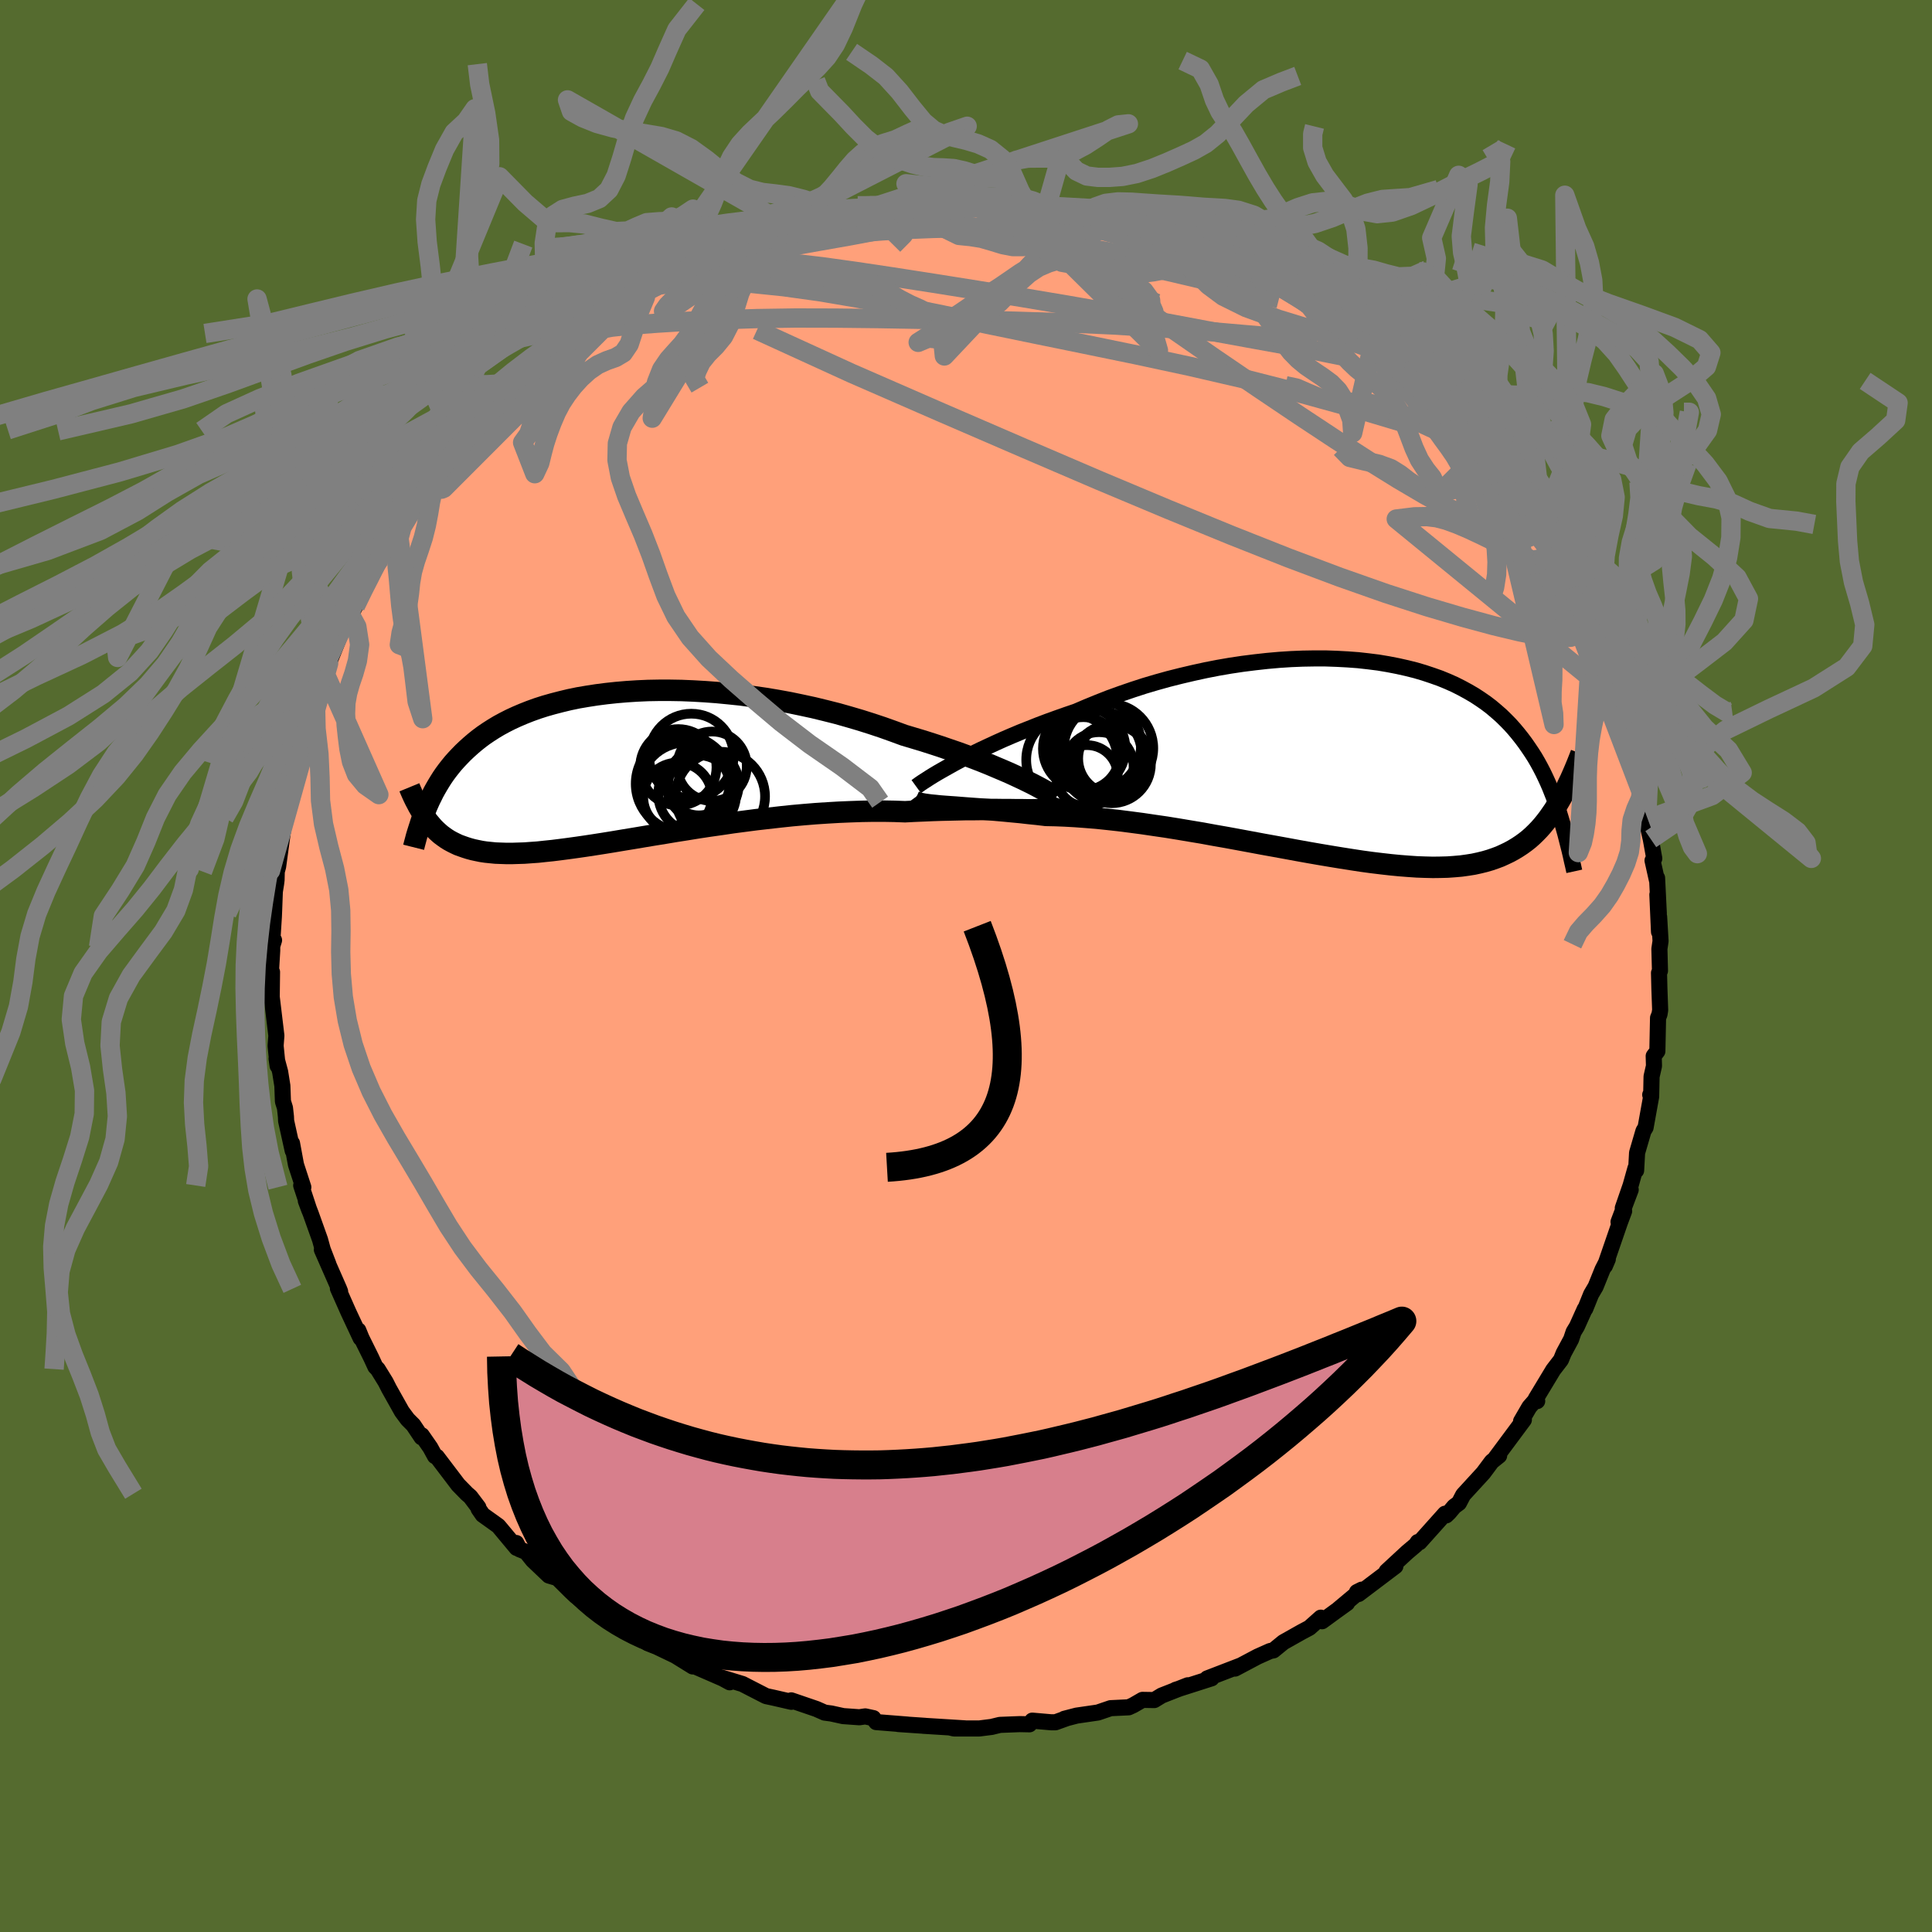 
  <svg viewBox="-100 -100 200 200" xmlns="http://www.w3.org/2000/svg" width="500" height="500" id="face-svg">
    <defs>
      <clipPath id="leftEyeClipPath">
        <polyline points="41.61,1.28 41.01,1 40.38,0.71 39.71,0.42 39,0.12 38.27,-0.19 37.5,-0.5 36.7,-0.81 35.87,-1.12 35.02,-1.43 34.14,-1.73 33.24,-2.04 32.32,-2.34 31.38,-2.64 30.41,-2.93 29.44,-3.22 28.35,-3.62 27.23,-4.02 26.09,-4.4 24.92,-4.77 23.73,-5.12 22.53,-5.46 21.3,-5.77 20.07,-6.07 18.82,-6.34 17.57,-6.6 16.31,-6.83 15.05,-7.04 13.79,-7.22 12.53,-7.39 11.28,-7.52 10.04,-7.64 8.82,-7.73 7.6,-7.8 6.4,-7.85 5.22,-7.87 4.06,-7.87 2.93,-7.85 1.81,-7.8 0.72,-7.73 -0.34,-7.64 -1.37,-7.53 -2.38,-7.4 -3.35,-7.25 -4.29,-7.09 -5.21,-6.9 -6.08,-6.69 -6.93,-6.47 -7.74,-6.24 -8.52,-5.99 -9.27,-5.72 -9.98,-5.44 -10.66,-5.15 -11.31,-4.85 -11.92,-4.54 -12.51,-4.22 -13.06,-3.89 -13.59,-3.55 -14.09,-3.21 -14.56,-2.86 -15.01,-2.5 -15.43,-2.14 -15.83,-1.78 -16.21,-1.42 -16.57,-1.05 -16.91,-0.69 -17.24,-0.32 -17.55,0.06 -17.84,0.43 -18.12,0.81 -18.38,1.19 -18.62,1.57 -18.85,1.95 -19.07,2.33 -19.28,2.71 -19.47,3.1 -19.66,3.48 -19.83,3.86 -20,4.25 -20.15,4.63 -20.11,5.32 -19.91,5.6 -19.7,5.86 -19.48,6.12 -19.26,6.37 -19.02,6.61 -18.77,6.84 -18.52,7.06 -18.25,7.26 -17.97,7.46 -17.67,7.65 -17.36,7.82 -17.04,7.98 -16.7,8.14 -16.34,8.27 -15.97,8.4 -15.59,8.52 -15.18,8.63 -14.76,8.72 -14.32,8.81 -13.85,8.88 -13.36,8.93 -12.85,8.98 -12.31,9 -11.74,9.02 -11.14,9.02 -10.52,9 -9.87,8.98 -9.18,8.93 -8.47,8.88 -7.73,8.8 -6.95,8.72 -6.15,8.62 -5.31,8.51 -4.44,8.39 -3.54,8.26 -2.62,8.12 -1.66,7.97 -0.67,7.81 0.34,7.64 1.38,7.47 2.45,7.29 3.53,7.11 4.65,6.93 5.78,6.74 6.93,6.56 8.1,6.37 9.29,6.19 10.49,6.02 11.7,5.84 12.92,5.68 14.15,5.52 15.38,5.38 16.61,5.24 17.84,5.11 19.07,5 20.29,4.9 21.51,4.82 22.71,4.75 23.9,4.7 25.07,4.66 26.22,4.64 27.35,4.64 28.46,4.66 29.54,4.7 30.5,4.65 31.45,4.61 32.38,4.57 33.29,4.54 34.18,4.52 35.05,4.5 35.9,4.48 36.72,4.48 37.51,4.47 38.27,4.47 39,4.47 39.7,4.48 40.37,4.48 41,4.49 41.6,4.49" />
      </clipPath>
      <clipPath id="rightEyeClipPath">
        <polyline points="-40.93,0.48 -40.3,0.14 -39.63,-0.2 -38.93,-0.56 -38.19,-0.92 -37.42,-1.28 -36.62,-1.65 -35.8,-2.02 -34.94,-2.39 -34.06,-2.76 -33.15,-3.12 -32.22,-3.49 -31.27,-3.85 -30.3,-4.2 -29.31,-4.55 -28.31,-4.89 -27.19,-5.37 -26.04,-5.84 -24.87,-6.3 -23.68,-6.73 -22.46,-7.15 -21.23,-7.55 -19.98,-7.92 -18.72,-8.27 -17.45,-8.59 -16.17,-8.89 -14.89,-9.17 -13.61,-9.42 -12.33,-9.64 -11.06,-9.83 -9.79,-9.99 -8.53,-10.13 -7.29,-10.24 -6.06,-10.32 -4.85,-10.37 -3.66,-10.39 -2.49,-10.39 -1.34,-10.35 -0.21,-10.29 0.88,-10.21 1.95,-10.09 2.99,-9.96 4,-9.79 4.98,-9.6 5.92,-9.39 6.84,-9.16 7.72,-8.9 8.56,-8.62 9.38,-8.33 10.16,-8.01 10.9,-7.68 11.61,-7.32 12.29,-6.95 12.94,-6.57 13.55,-6.17 14.14,-5.76 14.69,-5.34 15.21,-4.9 15.71,-4.46 16.18,-4 16.63,-3.54 17.05,-3.07 17.45,-2.59 17.83,-2.11 18.19,-1.63 18.53,-1.14 18.86,-0.65 19.18,-0.15 19.47,0.35 19.75,0.86 20.02,1.38 20.27,1.9 20.51,2.42 20.74,2.95 20.95,3.48 21.16,4.01 21.35,4.54 21.54,5.08 21.71,5.62 21.88,6.17 21.67,4.47 21.41,4.91 21.14,5.34 20.85,5.76 20.56,6.17 20.26,6.56 19.95,6.94 19.63,7.3 19.29,7.65 18.94,7.99 18.58,8.31 18.2,8.61 17.8,8.9 17.39,9.17 16.96,9.43 16.52,9.67 16.06,9.89 15.58,10.11 15.07,10.3 14.55,10.48 14,10.64 13.43,10.78 12.83,10.91 12.2,11.01 11.55,11.1 10.86,11.16 10.15,11.21 9.4,11.23 8.63,11.24 7.82,11.22 6.98,11.19 6.1,11.13 5.2,11.06 4.27,10.97 3.3,10.86 2.31,10.74 1.28,10.6 0.23,10.44 -0.85,10.27 -1.95,10.09 -3.08,9.9 -4.23,9.7 -5.4,9.49 -6.59,9.27 -7.8,9.05 -9.02,8.83 -10.25,8.6 -11.49,8.37 -12.74,8.14 -14,7.92 -15.25,7.69 -16.51,7.48 -17.76,7.27 -19,7.07 -20.24,6.89 -21.46,6.71 -22.67,6.55 -23.85,6.4 -25.02,6.27 -26.16,6.15 -27.28,6.06 -28.36,5.98 -29.42,5.92 -30.43,5.88 -31.42,5.86 -32.34,5.75 -33.23,5.66 -34.11,5.56 -34.96,5.48 -35.79,5.4 -36.59,5.33 -37.37,5.26 -38.11,5.2 -38.83,5.15 -39.51,5.1 -40.16,5.05 -40.78,5 -41.36,4.96 -41.91,4.92 -42.42,4.88" />
      </clipPath>
      <filter id="fuzzy">
        <feTurbulence id="turbulence" baseFrequency="0.05" numOctaves="3" type="noise" result="noise" />
        <feDisplacementMap in="SourceGraphic" in2="noise" scale="2" />
      </filter>
      <linearGradient id="rainbowGradient" x1="0%" y1="0%" x2="100%" y2="0%">
        <stop offset="0%" style="stop-color: rgb(145, 85, 61); stop-opacity: 1" />
        <stop offset="50%" style="stop-color: rgb(255, 165, 0); stop-opacity: 1" />
        <stop offset="100%" style="stop-color: rgb(50, 205, 50); stop-opacity: 1" />
      </linearGradient>
    </defs>
    <rect x="-100" y="-100" width="100%" height="100%" fill="rgb(85, 107, 47)" />
    <polyline id="faceContour" points="71.84,0.5 71.74,0.72 71.78,2.34 71.86,4.56 71.79,5 71.64,5.37 71.57,8.82 71.19,9.32 71.22,10.35 70.97,11.44 70.93,13.38 70.83,13.33 70.93,13.5 70.35,16.72 70.13,17.08 69.47,19.34 69.37,21.17 69.3,20.94 68.8,22.72 67.99,25.06 68.81,23.16 67.55,26.49 68.13,25.37 67.68,26.58 66.14,31.05 66.44,30.35 65.89,31.43 65.18,33.19 64.71,33.99 64.11,35.48 64.05,35.52 63.24,37.32 62.9,37.88 62.64,38.65 61.87,40.08 61.59,40.77 60.79,41.81 58.98,44.81 59.13,45.04 58.97,44.91 58.32,45.65 57.46,47.13 57.75,46.98 54.83,50.91 55.19,50.69 54.43,51.3 54.22,51.58 53.55,52.48 51.47,54.75 51.03,55.59 50.54,55.95 50.01,56.58 49.71,56.87 49.59,56.7 46.95,59.65 46.77,59.63 46.57,59.93 45.68,60.68 43.54,62.66 44.45,62.13 40.64,65.01 40.47,64.81 40.97,64.56 38.58,66.56 39.45,65.95 38.27,66.8 36.86,67.83 36.73,67.46 35.55,68.51 34.74,68.94 32.86,70 31.82,70.85 31.49,70.91 30.19,71.49 27.85,72.73 28.45,72.41 24.97,73.75 24.92,73.88 25.42,73.74 21.7,74.93 21.98,74.85 22.96,74.46 20.26,75.52 19.49,75.99 18.27,75.97 17.3,76.53 16.84,76.74 14.97,76.83 13.65,77.28 11.45,77.6 10.18,77.93 10.43,77.87 9.26,78.29 8.81,78.29 6.86,78.12 6.57,78.5 5.57,78.48 3.51,78.56 2.65,78.77 1.38,78.93 -1.24,78.93 -1.62,78.84 -0.1,78.92 -4.45,78.65 -4.22,78.66 -7.01,78.47 -6.04,78.53 -9.3,78.27 -9.59,77.86 -10.43,77.68 -11.04,77.77 -12.72,77.65 -13.95,77.38 -14.63,77.29 -15.49,76.91 -18.09,76.02 -18,76.1 -18.08,76.17 -19.95,75.74 -20.7,75.58 -22.53,74.64 -23.13,74.33 -25.42,73.63 -24.46,74.15 -25.11,73.79 -28.74,72.21 -28.29,72.51 -31.13,70.75 -29.62,71.62 -32.02,70.47 -32.95,70.1 -34.22,69.07 -35.06,68.61 -36.54,67.8 -37.34,67.32 -37.86,66.69 -38.36,66.82 -39.09,66.2 -40.43,65.19 -40.92,64.73 -42.3,63.36 -43.18,63.1 -44.85,61.51 -45.53,60.66 -46.22,60.38 -46.56,59.73 -46.52,60.24 -48.41,57.97 -50.03,56.81 -50.46,56.19 -50.48,56.04 -51.31,54.94 -51.67,54.63 -52.57,53.71 -54.78,50.8 -54.97,50.74 -55.45,49.86 -56.34,48.58 -56.36,48.79 -57.21,47.52 -57.8,46.93 -58.4,46.12 -59.73,43.75 -60.08,43.06 -60.9,41.73 -61.14,41.49 -61.57,40.56 -62.58,38.52 -62.91,37.71 -62.67,38.52 -63.93,35.83 -65.02,33.37 -64.79,33.7 -64.9,33.42 -66.68,29.37 -66,30.88 -66.59,29.35 -66.87,28.33 -67.83,25.64 -68.34,24.31 -67.97,25.3 -68.82,22.72 -68.6,22.9 -69.36,20.57 -69.77,18.35 -69.7,19.12 -70.38,16.04 -70.4,15.59 -70.5,14.69 -70.71,14.02 -70.77,12.4 -71,10.96 -71.37,9.58 -71.26,10.34 -71.47,8.26 -71.39,7.21 -71.88,3.13 -71.87,3.07 -71.84,0.62 -71.95,0.58 -71.82,-1.6 -71.82,-2.52 -71.63,-2.67 -71.85,-1.96 -71.65,-5.1 -71.62,-5.8 -71.55,-7.7 -71.42,-8.51 -71.37,-8.91 -71.35,-9.78 -71.21,-10.29 -70.74,-13.75 -70.48,-15.35 -70.17,-16.96 -70.15,-16.44 -70.08,-17.51 -69.29,-20.23 -69.04,-21.06 -69.36,-20.46 -68.45,-23.59 -68.09,-24.76 -68.2,-25.32 -67.34,-27.34 -67.48,-27.35 -66.67,-28.83 -65.98,-31.33 -66.3,-30.17 -66.17,-30.83 -64.49,-34.99 -63.93,-36.21 -63.67,-36.25 -64.44,-34.94 -63.22,-37.24 -62.13,-39.51 -61.79,-40.04 -60.53,-42.38 -60.53,-42.53 -60.67,-42.14 -60.05,-43.63 -58.82,-45.27 -57.26,-47.3 -56.47,-48.78 -57.46,-47.4 -55.12,-50.41 -55.91,-49.3 -54.56,-51.33 -54.55,-51.16 -53.16,-52.98 -51.73,-54.67 -50.84,-55.5 -51.08,-55.4 -49.86,-56.91 -48.88,-57.7 -47.32,-59.12 -48.62,-58.18 -46.53,-60.14 -46.11,-60.58 -44.81,-61.62 -43.29,-62.94 -44.54,-61.67 -42.71,-63.26 -41.36,-64.33 -40.15,-65.48 -39.14,-66.22 -38.19,-66.68 -37.95,-66.84 -37.06,-67.41 -36.68,-67.68 -34.84,-68.7 -32.31,-70.22 -33.2,-69.81 -31.55,-70.92 -31.4,-71 -30.68,-71.21 -28.49,-72.5 -26.26,-73.49 -27.91,-72.53 -24.38,-74.3 -24.31,-74.41 -24.09,-74.19 -21.09,-75.35 -22.38,-74.64 -20.92,-75.4 -18.01,-76.05 -18.58,-76.06 -17.94,-76.37 -13.51,-77.46 -13.19,-77.64 -13.45,-77.6 -12.6,-77.57 -10.03,-78.18 -11,-78.04 -9.77,-78.07 -7.61,-78.25 -7.07,-78.44 -6.04,-78.7 -3.7,-78.89 -2.78,-78.59 -4.12,-78.55 -1.91,-78.93 0.11,-78.7 0.44,-79.01 1.3,-78.82 3.5,-78.53 5.28,-78.71 5.96,-78.77 4.97,-78.5 8.24,-78.26 9.71,-78.17 8.5,-78.38 11.51,-77.73 12.8,-77.76 12.95,-77.35 13.88,-77.44 14.9,-77.24 17.76,-76.56 18.26,-76.28 20.15,-75.45 21.58,-75.15 21.08,-75.42 22.79,-74.73 23.38,-74.8 23.1,-74.64 24.6,-73.89 26.41,-73.38 27.24,-73.08 29.78,-71.74 29.83,-71.99 29.9,-71.68 31,-71.24 31.7,-70.7 34.34,-69.32 34.52,-69.2 35.65,-68.35 37.22,-67.28 37.04,-67.28 37.88,-66.94 39.89,-65.56 40.44,-64.9 41.31,-64.59 43.1,-62.92 42.02,-63.89 44.55,-61.98 44.74,-61.67 44.68,-61.71 45.87,-60.57 46.57,-59.95 49.13,-57.53 49.75,-57.09 49.58,-57.01 50.94,-55.36 52.79,-53.56 52.21,-54.25 53.1,-53.03 54.33,-51.72 54.22,-52.04 54.61,-51.52 55.3,-50.27 56.37,-48.52 57.77,-47.05 58.74,-45.31 58.53,-46.09 59.96,-43.57 60.23,-43.31 60.72,-42.33 61.54,-40.29 61.82,-40.4 62.46,-38.95 62.53,-39.15 63.4,-36.77 64.1,-36 64.81,-34.38 64.75,-33.71 66.26,-30.66 65.25,-32.71 66.89,-29.28 66.83,-29.01 67.49,-27.72 67.17,-28.31 67.87,-25.35 68.66,-23.11 68.86,-22.39 68.63,-22.79 69.61,-20.15 69.91,-17.95 69.97,-17.83 70.5,-16.15 70.58,-15.19 70.62,-14.3 70.89,-13.13 71.25,-11.13 71.07,-10.92 71.52,-8.9 71.54,-9.11 71.72,-5.43 71.57,-7.39 71.74,-3.54 71.75,-5.11 71.9,-2.58 71.78,-1.77 71.84,0.5 71.74,0.72" fill="rgb(255, 160, 122)" stroke="black" stroke-width="1.667" stroke-linejoin="round" filter="url(#fuzzy)" />
    <g transform="translate(39.7 -21.45)">
      <polyline id="rightCountour" points="-40.93,0.48 -40.3,0.14 -39.63,-0.2 -38.93,-0.56 -38.19,-0.92 -37.42,-1.28 -36.62,-1.65 -35.8,-2.02 -34.94,-2.39 -34.06,-2.76 -33.15,-3.12 -32.22,-3.49 -31.27,-3.85 -30.3,-4.2 -29.31,-4.55 -28.31,-4.89 -27.19,-5.37 -26.04,-5.84 -24.87,-6.3 -23.68,-6.73 -22.46,-7.15 -21.23,-7.55 -19.98,-7.92 -18.72,-8.27 -17.45,-8.59 -16.17,-8.89 -14.89,-9.17 -13.61,-9.42 -12.33,-9.64 -11.06,-9.83 -9.79,-9.99 -8.53,-10.13 -7.29,-10.24 -6.06,-10.32 -4.85,-10.37 -3.66,-10.39 -2.49,-10.39 -1.34,-10.35 -0.21,-10.29 0.88,-10.21 1.95,-10.09 2.99,-9.96 4,-9.79 4.98,-9.6 5.92,-9.39 6.84,-9.16 7.72,-8.9 8.56,-8.62 9.38,-8.33 10.16,-8.01 10.9,-7.68 11.61,-7.32 12.29,-6.95 12.94,-6.57 13.55,-6.17 14.14,-5.76 14.69,-5.34 15.21,-4.9 15.71,-4.46 16.18,-4 16.63,-3.54 17.05,-3.07 17.45,-2.59 17.83,-2.11 18.19,-1.63 18.53,-1.14 18.86,-0.65 19.18,-0.15 19.47,0.35 19.75,0.86 20.02,1.38 20.27,1.9 20.51,2.42 20.74,2.95 20.95,3.48 21.16,4.01 21.35,4.54 21.54,5.08 21.71,5.62 21.88,6.17 21.67,4.47 21.41,4.91 21.14,5.34 20.85,5.76 20.56,6.17 20.26,6.56 19.95,6.94 19.63,7.3 19.29,7.65 18.94,7.99 18.58,8.31 18.2,8.61 17.8,8.9 17.39,9.17 16.96,9.43 16.52,9.67 16.06,9.89 15.58,10.11 15.07,10.3 14.55,10.48 14,10.64 13.43,10.78 12.83,10.91 12.2,11.01 11.55,11.1 10.86,11.16 10.15,11.21 9.4,11.23 8.63,11.24 7.82,11.22 6.98,11.19 6.1,11.13 5.2,11.06 4.27,10.97 3.3,10.86 2.31,10.74 1.28,10.6 0.23,10.44 -0.85,10.27 -1.95,10.09 -3.08,9.9 -4.23,9.7 -5.4,9.49 -6.59,9.27 -7.8,9.05 -9.02,8.83 -10.25,8.6 -11.49,8.37 -12.74,8.14 -14,7.92 -15.25,7.69 -16.51,7.48 -17.76,7.27 -19,7.07 -20.24,6.89 -21.46,6.71 -22.67,6.55 -23.85,6.4 -25.02,6.27 -26.16,6.15 -27.28,6.06 -28.36,5.98 -29.42,5.92 -30.43,5.88 -31.42,5.86 -32.34,5.75 -33.23,5.66 -34.11,5.56 -34.96,5.48 -35.79,5.4 -36.59,5.33 -37.37,5.26 -38.11,5.2 -38.83,5.15 -39.51,5.1 -40.16,5.05 -40.78,5 -41.36,4.96 -41.91,4.92 -42.42,4.88" fill="white" stroke="white" stroke-width="0" stroke-linejoin="round" filter="url(#fuzzy)" />
    </g>
    <g transform="translate(-35.85 -20.67)">
      <polyline id="leftCountour" points="41.61,1.28 41.01,1 40.38,0.71 39.71,0.42 39,0.12 38.27,-0.19 37.5,-0.5 36.7,-0.81 35.87,-1.12 35.02,-1.43 34.14,-1.73 33.24,-2.04 32.32,-2.34 31.38,-2.64 30.41,-2.93 29.44,-3.22 28.35,-3.62 27.23,-4.02 26.09,-4.4 24.92,-4.77 23.73,-5.12 22.53,-5.46 21.3,-5.77 20.07,-6.07 18.82,-6.34 17.57,-6.6 16.31,-6.83 15.05,-7.04 13.79,-7.22 12.53,-7.39 11.28,-7.52 10.04,-7.64 8.82,-7.73 7.6,-7.8 6.4,-7.85 5.22,-7.87 4.06,-7.87 2.93,-7.85 1.81,-7.8 0.72,-7.73 -0.34,-7.64 -1.37,-7.53 -2.38,-7.4 -3.35,-7.25 -4.29,-7.09 -5.21,-6.9 -6.08,-6.69 -6.93,-6.47 -7.74,-6.24 -8.52,-5.99 -9.27,-5.72 -9.98,-5.44 -10.66,-5.15 -11.31,-4.85 -11.92,-4.54 -12.51,-4.22 -13.06,-3.89 -13.59,-3.55 -14.09,-3.21 -14.56,-2.86 -15.01,-2.5 -15.43,-2.14 -15.83,-1.78 -16.21,-1.42 -16.57,-1.05 -16.91,-0.69 -17.24,-0.32 -17.55,0.06 -17.84,0.43 -18.12,0.81 -18.38,1.19 -18.62,1.57 -18.85,1.95 -19.07,2.33 -19.28,2.71 -19.47,3.1 -19.66,3.48 -19.83,3.86 -20,4.25 -20.15,4.63 -20.11,5.32 -19.91,5.6 -19.7,5.86 -19.48,6.12 -19.26,6.37 -19.02,6.61 -18.77,6.84 -18.52,7.06 -18.25,7.26 -17.97,7.46 -17.67,7.65 -17.36,7.82 -17.04,7.98 -16.7,8.14 -16.34,8.27 -15.97,8.4 -15.59,8.52 -15.18,8.63 -14.76,8.72 -14.32,8.81 -13.85,8.88 -13.36,8.93 -12.85,8.98 -12.31,9 -11.74,9.02 -11.14,9.02 -10.52,9 -9.87,8.98 -9.18,8.93 -8.47,8.88 -7.73,8.8 -6.95,8.72 -6.15,8.62 -5.31,8.51 -4.44,8.39 -3.54,8.26 -2.62,8.12 -1.66,7.97 -0.67,7.81 0.34,7.64 1.38,7.47 2.45,7.29 3.53,7.11 4.65,6.93 5.78,6.74 6.93,6.56 8.1,6.37 9.29,6.19 10.49,6.02 11.7,5.84 12.92,5.68 14.15,5.52 15.38,5.38 16.61,5.24 17.84,5.11 19.07,5 20.29,4.9 21.51,4.82 22.71,4.75 23.9,4.7 25.07,4.66 26.22,4.64 27.35,4.64 28.46,4.66 29.54,4.7 30.5,4.65 31.45,4.61 32.38,4.57 33.29,4.54 34.18,4.52 35.05,4.5 35.9,4.48 36.72,4.48 37.51,4.47 38.27,4.47 39,4.47 39.7,4.48 40.37,4.48 41,4.49 41.6,4.49" fill="white" stroke="white" stroke-width="0" stroke-linejoin="round" filter="url(#fuzzy)" />
    </g>
    <g transform="translate(39.7 -21.45)">
      <polyline id="rightUpper" points="-44.85,2.88 -44.67,2.75 -44.45,2.59 -44.17,2.4 -43.84,2.19 -43.47,1.95 -43.05,1.69 -42.58,1.41 -42.07,1.12 -41.52,0.81 -40.93,0.48 -40.3,0.14 -39.63,-0.2 -38.93,-0.56 -38.19,-0.92 -37.42,-1.28 -36.62,-1.65 -35.8,-2.02 -34.94,-2.39 -34.06,-2.76 -33.15,-3.12 -32.22,-3.49 -31.27,-3.85 -30.3,-4.2 -29.31,-4.55 -28.31,-4.89 -27.19,-5.37 -26.04,-5.84 -24.87,-6.3 -23.68,-6.73 -22.46,-7.15 -21.23,-7.55 -19.98,-7.92 -18.72,-8.27 -17.45,-8.59 -16.17,-8.89 -14.89,-9.17 -13.61,-9.42 -12.33,-9.64 -11.06,-9.83 -9.79,-9.99 -8.53,-10.13 -7.29,-10.24 -6.06,-10.32 -4.85,-10.37 -3.66,-10.39 -2.49,-10.39 -1.34,-10.35 -0.21,-10.29 0.88,-10.21 1.95,-10.09 2.99,-9.96 4,-9.79 4.98,-9.6 5.92,-9.39 6.84,-9.16 7.72,-8.9 8.56,-8.62 9.38,-8.33 10.16,-8.01 10.9,-7.68 11.61,-7.32 12.29,-6.95 12.94,-6.57 13.55,-6.17 14.14,-5.76 14.69,-5.34 15.21,-4.9 15.71,-4.46 16.18,-4 16.63,-3.54 17.05,-3.07 17.45,-2.59 17.83,-2.11 18.19,-1.63 18.53,-1.14 18.86,-0.65 19.18,-0.15 19.47,0.35 19.75,0.86 20.02,1.38 20.27,1.9 20.51,2.42 20.74,2.95 20.95,3.48 21.16,4.01 21.35,4.54 21.54,5.08 21.71,5.62 21.88,6.17 22.04,6.71 22.2,7.26 22.35,7.8 22.49,8.35 22.63,8.9 22.77,9.45 22.9,10 23.02,10.55 23.15,11.1 23.27,11.65" fill="none" stroke="black" stroke-width="1.667" stroke-linejoin="round" filter="url(#fuzzy)" />
      <polyline id="rightLower" points="-45.24,4.2 -45.16,4.31 -45.03,4.41 -44.85,4.49 -44.63,4.57 -44.37,4.63 -44.06,4.69 -43.71,4.74 -43.32,4.79 -42.89,4.83 -42.42,4.88 -41.91,4.92 -41.36,4.96 -40.78,5 -40.16,5.05 -39.51,5.1 -38.83,5.15 -38.11,5.2 -37.37,5.26 -36.59,5.33 -35.79,5.4 -34.96,5.48 -34.11,5.56 -33.23,5.66 -32.34,5.75 -31.42,5.86 -30.43,5.88 -29.42,5.92 -28.36,5.98 -27.28,6.06 -26.16,6.15 -25.02,6.27 -23.85,6.4 -22.67,6.55 -21.46,6.71 -20.24,6.89 -19,7.07 -17.76,7.27 -16.51,7.48 -15.25,7.69 -14,7.92 -12.74,8.14 -11.49,8.37 -10.25,8.6 -9.02,8.83 -7.8,9.05 -6.59,9.27 -5.4,9.49 -4.23,9.7 -3.08,9.9 -1.95,10.09 -0.85,10.27 0.23,10.44 1.28,10.6 2.31,10.74 3.3,10.86 4.27,10.97 5.2,11.06 6.1,11.13 6.98,11.19 7.82,11.22 8.63,11.24 9.4,11.23 10.15,11.21 10.86,11.16 11.55,11.1 12.2,11.01 12.83,10.91 13.43,10.78 14,10.64 14.55,10.48 15.07,10.3 15.58,10.11 16.06,9.89 16.52,9.67 16.96,9.43 17.39,9.17 17.8,8.9 18.2,8.61 18.58,8.31 18.94,7.99 19.29,7.65 19.63,7.3 19.95,6.94 20.26,6.56 20.56,6.17 20.85,5.76 21.14,5.34 21.41,4.91 21.67,4.47 21.93,4.02 22.18,3.55 22.42,3.08 22.65,2.59 22.89,2.09 23.11,1.59 23.33,1.08 23.55,0.55 23.76,0.02 23.97,-0.52" fill="none" stroke="black" stroke-width="2.222" stroke-linejoin="round" filter="url(#fuzzy)" />
      <circle r="4.724" cx="-28.741" cy="0.103" stroke="black" fill="none" stroke-width="1.0" filter="url(#fuzzy)" clip-path="url(#rightEyeClipPath)" /><circle r="3.788" cx="-27.561" cy="-0.522" stroke="black" fill="none" stroke-width="1.0" filter="url(#fuzzy)" clip-path="url(#rightEyeClipPath)" /><circle r="4.628" cx="-24.941" cy="-1.092" stroke="black" fill="none" stroke-width="1.0" filter="url(#fuzzy)" clip-path="url(#rightEyeClipPath)" /><circle r="3.58" cx="-25.931" cy="0.823" stroke="black" fill="none" stroke-width="1.0" filter="url(#fuzzy)" clip-path="url(#rightEyeClipPath)" /><circle r="4.492" cx="-26.006" cy="-0.472" stroke="black" fill="none" stroke-width="1.0" filter="url(#fuzzy)" clip-path="url(#rightEyeClipPath)" /><circle r="3.188" cx="-27.181" cy="1.773" stroke="black" fill="none" stroke-width="1.0" filter="url(#fuzzy)" clip-path="url(#rightEyeClipPath)" /><circle r="4.77" cx="-26.351" cy="-1.437" stroke="black" fill="none" stroke-width="1.0" filter="url(#fuzzy)" clip-path="url(#rightEyeClipPath)" /><circle r="4.066" cx="-24.626" cy="0.533" stroke="black" fill="none" stroke-width="1.0" filter="url(#fuzzy)" clip-path="url(#rightEyeClipPath)" /><circle r="3.658" cx="-24.426" cy="-0.022" stroke="black" fill="none" stroke-width="1.0" filter="url(#fuzzy)" clip-path="url(#rightEyeClipPath)" /><circle r="4.27" cx="-27.466" cy="-1.052" stroke="black" fill="none" stroke-width="1.0" filter="url(#fuzzy)" clip-path="url(#rightEyeClipPath)" />
      </g>
    <g transform="translate(-35.85 -20.67)">
      <polyline id="leftUpper" points="45.16,3.23 45.03,3.13 44.84,3 44.6,2.85 44.31,2.68 43.97,2.49 43.59,2.28 43.16,2.05 42.68,1.8 42.17,1.55 41.61,1.28 41.01,1 40.38,0.71 39.71,0.42 39,0.12 38.27,-0.19 37.5,-0.5 36.7,-0.81 35.87,-1.12 35.02,-1.43 34.14,-1.73 33.24,-2.04 32.32,-2.34 31.38,-2.64 30.41,-2.93 29.44,-3.22 28.35,-3.62 27.23,-4.02 26.09,-4.4 24.92,-4.77 23.73,-5.12 22.53,-5.46 21.3,-5.77 20.07,-6.07 18.82,-6.34 17.57,-6.6 16.31,-6.83 15.05,-7.04 13.79,-7.22 12.53,-7.39 11.28,-7.52 10.04,-7.64 8.82,-7.73 7.6,-7.8 6.4,-7.85 5.22,-7.87 4.06,-7.87 2.93,-7.85 1.81,-7.8 0.72,-7.73 -0.34,-7.64 -1.37,-7.53 -2.38,-7.4 -3.35,-7.25 -4.29,-7.09 -5.21,-6.9 -6.08,-6.69 -6.93,-6.47 -7.74,-6.24 -8.52,-5.99 -9.27,-5.72 -9.98,-5.44 -10.66,-5.15 -11.31,-4.85 -11.92,-4.54 -12.51,-4.22 -13.06,-3.89 -13.59,-3.55 -14.09,-3.21 -14.56,-2.86 -15.01,-2.5 -15.43,-2.14 -15.83,-1.78 -16.21,-1.42 -16.57,-1.05 -16.91,-0.69 -17.24,-0.32 -17.55,0.06 -17.84,0.43 -18.12,0.81 -18.38,1.19 -18.62,1.57 -18.85,1.95 -19.07,2.33 -19.28,2.71 -19.47,3.1 -19.66,3.48 -19.83,3.86 -20,4.25 -20.15,4.63 -20.3,5.01 -20.44,5.39 -20.57,5.77 -20.69,6.15 -20.81,6.52 -20.93,6.9 -21.04,7.27 -21.14,7.65 -21.24,8.02 -21.33,8.38" fill="none" stroke="black" stroke-width="2.222" stroke-linejoin="round" filter="url(#fuzzy)" />
      <polyline id="leftLower" points="45.17,4.24 45.03,4.31 44.84,4.37 44.6,4.41 44.31,4.45 43.97,4.47 43.58,4.48 43.15,4.49 42.67,4.5 42.16,4.5 41.6,4.49 41,4.49 40.37,4.48 39.7,4.48 39,4.47 38.27,4.47 37.51,4.47 36.72,4.48 35.9,4.48 35.05,4.5 34.18,4.52 33.29,4.54 32.38,4.57 31.45,4.61 30.5,4.65 29.54,4.7 28.46,4.66 27.35,4.64 26.22,4.64 25.07,4.66 23.9,4.7 22.71,4.75 21.51,4.82 20.29,4.9 19.07,5 17.84,5.11 16.61,5.24 15.38,5.38 14.15,5.52 12.92,5.68 11.7,5.84 10.49,6.02 9.29,6.19 8.1,6.37 6.93,6.56 5.78,6.74 4.65,6.93 3.53,7.11 2.45,7.29 1.38,7.47 0.34,7.64 -0.67,7.81 -1.66,7.97 -2.62,8.12 -3.54,8.26 -4.44,8.39 -5.31,8.51 -6.15,8.62 -6.95,8.72 -7.73,8.8 -8.47,8.88 -9.18,8.93 -9.87,8.98 -10.52,9 -11.14,9.02 -11.74,9.02 -12.31,9 -12.85,8.98 -13.36,8.93 -13.85,8.88 -14.32,8.81 -14.76,8.72 -15.18,8.63 -15.59,8.52 -15.97,8.4 -16.34,8.27 -16.7,8.14 -17.04,7.98 -17.36,7.82 -17.67,7.65 -17.97,7.46 -18.25,7.26 -18.52,7.06 -18.77,6.84 -19.02,6.61 -19.26,6.37 -19.48,6.12 -19.7,5.86 -19.91,5.6 -20.11,5.32 -20.3,5.04 -20.48,4.75 -20.66,4.45 -20.84,4.14 -21,3.83 -21.17,3.51 -21.33,3.18 -21.48,2.85 -21.63,2.51 -21.77,2.17" fill="none" stroke="black" stroke-width="2.222" stroke-linejoin="round" filter="url(#fuzzy)" />
      <circle r="4.974" cx="6.633" cy="1.806" stroke="black" fill="none" stroke-width="1.0" filter="url(#fuzzy)" clip-path="url(#leftEyeClipPath)" /><circle r="4.812" cx="6.858" cy="2.346" stroke="black" fill="none" stroke-width="1.0" filter="url(#fuzzy)" clip-path="url(#leftEyeClipPath)" /><circle r="4.628" cx="10.418" cy="3.116" stroke="black" fill="none" stroke-width="1.0" filter="url(#fuzzy)" clip-path="url(#leftEyeClipPath)" /><circle r="4.034" cx="8.023" cy="2.866" stroke="black" fill="none" stroke-width="1.0" filter="url(#fuzzy)" clip-path="url(#leftEyeClipPath)" /><circle r="3.952" cx="6.068" cy="0.096" stroke="black" fill="none" stroke-width="1.0" filter="url(#fuzzy)" clip-path="url(#leftEyeClipPath)" /><circle r="3.742" cx="8.583" cy="1.881" stroke="black" fill="none" stroke-width="1.0" filter="url(#fuzzy)" clip-path="url(#leftEyeClipPath)" /><circle r="3.176" cx="8.193" cy="1.901" stroke="black" fill="none" stroke-width="1.0" filter="url(#fuzzy)" clip-path="url(#leftEyeClipPath)" /><circle r="4.38" cx="7.418" cy="-1.069" stroke="black" fill="none" stroke-width="1.0" filter="url(#fuzzy)" clip-path="url(#leftEyeClipPath)" /><circle r="3.594" cx="9.563" cy="-0.009" stroke="black" fill="none" stroke-width="1.0" filter="url(#fuzzy)" clip-path="url(#leftEyeClipPath)" /><circle r="3.556" cx="5.993" cy="3.171" stroke="black" fill="none" stroke-width="1.0" filter="url(#fuzzy)" clip-path="url(#leftEyeClipPath)" />
    </g>
    <g id="hairs">
      <polyline points="-13.45,-77.6 -12.19,-77.68 -10.74,-77.72 -9.18,-77.65 -7.37,-77.5 -5.29,-77.29 -2.99,-77.03 -0.56,-76.7 1.95,-76.31 4.49,-75.86 7.06,-75.38 9.67,-74.88 12.31,-74.38 14.96,-73.88 17.59,-73.38 20.14,-72.88 22.58,-72.41 24.83,-71.98 26.83,-71.62 28.53,-71.37 29.88,-71.26" fill="none" stroke="rgb(128, 128, 128)" stroke-width="2" stroke-linejoin="round" filter="url(#fuzzy)" /><polyline points="12.8,-77.76 13.28,-77.49 14.3,-77.24 15.68,-76.9 17.19,-76.48 18.65,-76.04 19.97,-75.62 21.09,-75.26 22.02,-74.96 22.78,-74.71 23.41,-74.5 23.95,-74.3 24.41,-74.12 24.78,-73.96 25,-73.84 25,-73.79 24.69,-73.85 24,-74.04 22.92,-74.37 21.43,-74.82 19.57,-75.38 17.4,-76.03 15.06,-76.78" fill="none" stroke="rgb(128, 128, 128)" stroke-width="2" stroke-linejoin="round" filter="url(#fuzzy)" /><polyline points="56.37,-48.52 57.44,-47.23 58.05,-46.33 58.39,-45.66 58.53,-45.1 58.49,-44.66 58.26,-44.37 57.81,-44.25 57.14,-44.32 56.23,-44.58 55.06,-45.02 53.62,-45.64 51.88,-46.45 49.83,-47.49 47.47,-48.79 44.77,-50.38 41.72,-52.27 38.31,-54.47 34.51,-56.98 30.32,-59.8 25.74,-62.92 20.79,-66.35 15.56,-70.08 9.96,-74.14" fill="none" stroke="rgb(128, 128, 128)" stroke-width="2" stroke-linejoin="round" filter="url(#fuzzy)" /><polyline points="-28.49,-72.5 -27.03,-72.92 -25.51,-73.04 -23.47,-73.09 -20.99,-73 -18.15,-72.77 -14.97,-72.4 -11.44,-71.91 -7.57,-71.33 -3.38,-70.68 1.08,-69.97 5.76,-69.21 10.58,-68.4 15.45,-67.55 20.31,-66.65 25.1,-65.75 29.82,-64.89 34.52,-64.04 39.38,-63.06" fill="none" stroke="rgb(128, 128, 128)" stroke-width="2" stroke-linejoin="round" filter="url(#fuzzy)" /><polyline points="-33.2,-69.81 -31.82,-70.47 -30.21,-70.73 -28.04,-70.85 -25.35,-70.84 -22.28,-70.67 -18.89,-70.32 -15.2,-69.81 -11.24,-69.14 -7,-68.33 -2.51,-67.42 2.21,-66.43 7.16,-65.41 12.3,-64.36 17.65,-63.26 23.19,-62.07 28.9,-60.75 34.68,-59.28 40.45,-57.69 46.31,-55.94" fill="none" stroke="rgb(128, 128, 128)" stroke-width="2" stroke-linejoin="round" filter="url(#fuzzy)" /><polyline points="-10.03,-78.18 -9.94,-78.03 -8.46,-77.84 -6.22,-77.58 -3.53,-77.21 -0.53,-76.72 2.7,-76.09 6.09,-75.34 9.62,-74.52 13.3,-73.66 17.1,-72.78 20.94,-71.9 24.77,-71 28.6,-70.04 32.4,-69.07" fill="none" stroke="rgb(128, 128, 128)" stroke-width="2" stroke-linejoin="round" filter="url(#fuzzy)" /><polyline points="63.4,-36.77 63.85,-35.91 63.86,-35.04 63.44,-34.39 62.59,-34.03 61.31,-33.96 59.57,-34.15 57.35,-34.58 54.63,-35.23 51.42,-36.1 47.69,-37.2 43.46,-38.57 38.69,-40.25 33.36,-42.25 27.45,-44.59 20.94,-47.26 13.79,-50.26 5.96,-53.62 -2.6,-57.32 -11.86,-61.36 -21.64,-65.83" fill="none" stroke="rgb(128, 128, 128)" stroke-width="2" stroke-linejoin="round" filter="url(#fuzzy)" /><polyline points="-11,-78.04 -9.64,-78.12 -8.3,-78.26 -7.11,-78.41 -6.08,-78.53 -5.26,-78.59 -4.69,-78.6 -4.35,-78.58 -4.21,-78.54 -4.29,-78.46 -4.65,-78.33 -5.38,-78.12 -6.6,-77.83 -8.4,-77.44 -10.82,-76.96 -13.87,-76.38 -17.69,-75.64" fill="none" stroke="rgb(128, 128, 128)" stroke-width="2" stroke-linejoin="round" filter="url(#fuzzy)" /><polyline points="-7.61,-78.25 -6.85,-78.44 -5.77,-78.59 -4.76,-78.66 -3.93,-78.68 -3.21,-78.69 -2.55,-78.69 -1.95,-78.67 -1.44,-78.62 -1.09,-78.53 -0.98,-78.39 -1.16,-78.2 -1.68,-77.96 -2.54,-77.67 -3.74,-77.32 -5.27,-76.94 -7.15,-76.53 -9.38,-76.08 -12.03,-75.58 -15.15,-75.03 -18.78,-74.39 -22.81,-73.7" fill="none" stroke="rgb(128, 128, 128)" stroke-width="2" stroke-linejoin="round" filter="url(#fuzzy)" /><polyline points="-24.31,-74.41 -23.35,-74.51 -21.92,-74.73 -20.29,-74.95 -18.4,-75.18 -16.23,-75.43 -13.84,-75.68 -11.28,-75.9 -8.64,-76.1 -6.02,-76.25 -3.47,-76.35 -1,-76.41 1.41,-76.44 3.81,-76.44 6.22,-76.42 8.62,-76.38 10.94,-76.33 13.09,-76.29 14.95,-76.3 16.42,-76.41" fill="none" stroke="rgb(128, 128, 128)" stroke-width="2" stroke-linejoin="round" filter="url(#fuzzy)" /><polyline points="13.88,-77.44 15.32,-77.1 16.98,-76.62 18.51,-76.13 19.85,-75.68 20.99,-75.3 21.98,-74.98 22.83,-74.7 23.59,-74.43 24.28,-74.17 24.91,-73.92 25.46,-73.69 25.89,-73.5 26.13,-73.38 26.12,-73.34 25.83,-73.39 25.23,-73.55 24.28,-73.84 22.92,-74.27 21.08,-74.87 18.72,-75.64 15.93,-76.5" fill="none" stroke="rgb(128, 128, 128)" stroke-width="2" stroke-linejoin="round" filter="url(#fuzzy)" /><polyline points="-41.36,-64.33 -40.07,-65.22 -38.52,-65.79 -36.68,-66.13 -34.49,-66.36 -31.88,-66.55 -28.82,-66.74 -25.38,-66.9 -21.64,-67.02 -17.67,-67.08 -13.49,-67.07 -9.12,-67.02 -4.54,-66.94 0.21,-66.86 5.11,-66.75 10.11,-66.59 15.22,-66.36 20.43,-66.04 25.7,-65.64 31,-65.18 36.32,-64.69" fill="none" stroke="rgb(128, 128, 128)" stroke-width="2" stroke-linejoin="round" filter="url(#fuzzy)" /><polyline points="-26.26,-73.49 -26.33,-73.35 -25.23,-73.77 -23.95,-74.22 -22.63,-74.61 -21.3,-74.97 -19.92,-75.34 -18.51,-75.72 -17.08,-76.12 -15.64,-76.52 -14.25,-76.91 -12.98,-77.26 -11.91,-77.55 -11.08,-77.78 -10.52,-77.93 -10.21,-78.01 -10.12,-78.05 -10.23,-78.04 -10.55,-77.99 -11.08,-77.91 -11.8,-77.8 -12.59,-77.67" fill="none" stroke="rgb(128, 128, 128)" stroke-width="2" stroke-linejoin="round" filter="url(#fuzzy)" /><polyline points="19.7,-68.61 18.44,-69.17 17.15,-69.73 15.91,-70.48 14.75,-71.32 13.7,-72.13 12.74,-72.91 11.82,-73.63 10.9,-74.25 9.94,-74.67 8.94,-74.84 7.92,-74.78 6.89,-74.61 5.88,-74.47 4.86,-74.47 3.82,-74.67 2.74,-75 1.6,-75.33 0.46,-75.51 -0.73,-75.63 -2.18,-76.34 -4.12,-78.55" fill="none" stroke="rgb(128, 128, 128)" stroke-width="2" stroke-linejoin="round" filter="url(#fuzzy)" /><polyline points="-6.04,-78.7 -4.44,-79.22 -3.63,-80.26 -2.89,-80.88 -1.96,-80.93 -0.85,-80.84 0.35,-80.99 1.61,-81.5 2.87,-82.23 4.1,-82.94 5.27,-83.43 6.4,-83.63 7.5,-83.64 8.64,-83.64 9.83,-83.83 11.07,-84.28 12.35,-84.96 13.6,-85.77 14.75,-86.56 15.76,-87.07 16.81,-87.18 -12.6,-77.57 -13.19,-77.76 -13.98,-78.25 -15.28,-78.83 -16.82,-79.36 -18.35,-79.74 -19.77,-79.93 -21.09,-80.08 -22.41,-80.41 -23.81,-81.12 -25.31,-82.22 -26.88,-83.49 -28.46,-84.63 -30.01,-85.42 -31.54,-85.87 -33.14,-86.14 -34.82,-86.42 -36.54,-86.76 -38.2,-87.22 -39.69,-87.82 -40.84,-88.46 -41.25,-89.66 -17.94,-76.37 -18.37,-76.01 -19.03,-75.43 -19.95,-74.86 -20.91,-74.41 -21.83,-74.03 -22.71,-73.64 -23.58,-73.18 -24.47,-72.66 -25.39,-72.12 -26.35,-71.58 -27.36,-71.01 -28.4,-70.41 -29.39,-69.74 -30.25,-69.04 -30.91,-68.37 -31.31,-67.79 -31.1,-67.59 -18.58,-76.06 -18.82,-75.21 -19.55,-73.52 -20.37,-72.4 -21.26,-71.98 -22.11,-71.66 -22.83,-70.92 -23.41,-69.65 -23.9,-68.06 -24.43,-66.48 -25.1,-65.17 -25.91,-64.18 -26.73,-63.36 -27.41,-62.51 -27.85,-61.59 -28.1,-60.81 -27.55,-59.87" fill="none" stroke="rgb(128, 128, 128)" stroke-width="2" stroke-linejoin="round" filter="url(#fuzzy)" /><polyline points="-4.08,-87.01 -5.96,-86.17 -7.32,-85.53 -8.54,-85.15 -9.65,-84.75 -10.64,-84.19 -11.5,-83.42 -12.29,-82.51 -13.06,-81.55 -13.86,-80.58 -14.77,-79.6 -15.85,-78.56 -17.03,-77.51 -18.16,-76.63 -19.21,-76.03 -20.92,-75.4" fill="none" stroke="rgb(128, 128, 128)" stroke-width="2" stroke-linejoin="round" filter="url(#fuzzy)" /><polyline points="-22.38,-74.64 -22.24,-74.5 -22.94,-73.84 -23.72,-73.01 -24.5,-72.12 -25.27,-71.15 -26.02,-70.05 -26.74,-68.81 -27.43,-67.52 -28.1,-66.3 -28.74,-65.25 -29.38,-64.38 -30.07,-63.62 -30.8,-62.8 -31.51,-61.76 -32.05,-60.39 -32.31,-58.8 -32.37,-57.39 -32.48,-56.71 -21.09,-75.35 -21.54,-75.89 -20.94,-77.12 -19.89,-77.9 -18.65,-78.32 -17.35,-78.68 -16.08,-79.12 -14.92,-79.65 -13.89,-80.23 -12.96,-80.84 -12.08,-81.43 -11.19,-81.96 -10.24,-82.4 -9.2,-82.79 -8.09,-83.23 -6.94,-83.77 -5.81,-84.36 -4.76,-84.89 -3.84,-85.3 -2.95,-85.7 -1.76,-86.28 0.12,-86.93 -24.31,-74.41 -25.82,-75.84 -27.16,-75.81 -28.19,-75.11 -29.18,-74.19 -30.18,-73.33 -31.18,-72.67 -32.2,-72.21 -33.27,-71.92 -34.42,-71.73 -35.64,-71.58 -36.9,-71.45 -38.13,-71.3 -39.33,-71.15 -40.5,-71.02 -41.72,-70.92 -43.02,-70.82 -44.4,-70.65 -45.81,-70.37 -47.18,-70.05 -48.52,-69.91 -49.9,-70.09 -51.48,-70.36 -53.18,-69.87 -48.29,-81.7 -45.63,-79 -43.76,-77.4 -42.38,-76.95 -41.05,-76.96 -39.49,-76.81 -37.79,-76.38 -36.23,-76.03 -35.02,-76.09 -34.05,-76.53 -33.05,-76.95 -31.77,-77.05 -30.37,-77.09 -29.26,-77.68 -28.26,-78.35 -24.38,-74.3 -27.91,-72.53 -25.36,-72.82 -23.93,-72.65 -22.91,-72.75 -21.94,-72.81 -20.89,-72.66 -19.75,-72.36 -18.53,-72.05 -17.27,-71.78 -16,-71.58 -14.77,-71.41 -13.61,-71.27 -12.55,-71.15 -11.59,-71.03 -10.69,-70.88 -9.81,-70.62 -8.9,-70.22 -7.93,-69.66 -6.89,-69.04 -5.81,-68.48 -4.73,-68 -3.75,-67.4 -3.1,-66.22 -3.35,-63.94" fill="none" stroke="rgb(128, 128, 128)" stroke-width="2" stroke-linejoin="round" filter="url(#fuzzy)" /><polyline points="-33.2,-69.81 -32.08,-70.64 -31.27,-71.42 -30.4,-72.44 -29.48,-73.62 -28.58,-74.84 -27.73,-76.09 -26.95,-77.43 -26.26,-78.94 -25.62,-80.59 -24.98,-82.25 -24.26,-83.77 -23.4,-85.06 -22.38,-86.18 -21.24,-87.26 -20.02,-88.41 -18.77,-89.64 -17.55,-90.87 -16.39,-92 -15.34,-93.04 -14.39,-94.09 -13.53,-95.38 -12.7,-97.12 -11.72,-99.57 -10.03,-103.15 -33.2,-69.81 -33.19,-69.22 -33.84,-67.67 -34.38,-65.85 -34.87,-64.36 -35.48,-63.46 -36.27,-62.99 -37.18,-62.67 -38.13,-62.24 -39.04,-61.61 -39.89,-60.84 -40.65,-60 -41.31,-59.14 -41.89,-58.26 -42.4,-57.29 -42.85,-56.24 -43.26,-55.15 -43.6,-54.11 -43.86,-53.13 -44.12,-52.07 -44.64,-50.96 -45.9,-54.19 -45.27,-55.07 -45.01,-55.85 -44.55,-56.74 -43.98,-57.71 -43.39,-58.65 -42.79,-59.51 -42.17,-60.34 -41.53,-61.23 -40.85,-62.25 -40.14,-63.35 -39.43,-64.42 -38.75,-65.37 -38.11,-66.13 -37.49,-66.7 -36.81,-67.15 -35.97,-67.65 -34.84,-68.7 -54.07,-49.45 -54.29,-49.36 -53.89,-50.04 -53.25,-51 -52.5,-52.06 -51.73,-53.14 -51,-54.17 -50.32,-55.13 -49.65,-56.04 -48.98,-56.9 -48.31,-57.72 -47.61,-58.5 -46.89,-59.24 -46.12,-59.96 -45.33,-60.64 -44.51,-61.29 -43.7,-61.93 -42.86,-62.6 -41.97,-63.36 -41.03,-64.21 -40.07,-65.11 -39.15,-65.91 -38.39,-66.49 -37.95,-66.84" fill="none" stroke="rgb(128, 128, 128)" stroke-width="2" stroke-linejoin="round" filter="url(#fuzzy)" /><polyline points="70.5,-16.15 70.21,-17.44 69.94,-18.68 69.7,-20.04 69.6,-21.44 69.74,-22.9 70.12,-24.45 70.67,-26.09 71.3,-27.75 71.92,-29.39 72.5,-30.96 72.98,-32.48 73.33,-33.95 73.49,-35.38 73.48,-36.81 73.35,-38.27 73.18,-39.79 73.03,-41.38 72.9,-42.97 72.82,-44.51 72.88,-46 73.15,-47.5 73.65,-49.24 74.67,-52.05" fill="none" stroke="rgb(128, 128, 128)" stroke-width="2" stroke-linejoin="round" filter="url(#fuzzy)" /><polyline points="-42.71,-63.26 -41.94,-64.94 -41.18,-66.31 -40.28,-67.05 -39.48,-67.66 -38.88,-68.46 -38.34,-69.45 -37.71,-70.5 -36.91,-71.52 -35.99,-72.46 -35.07,-73.29 -34.26,-74.02 -33.54,-74.67 -32.82,-75.31 -31.95,-76.19 -30.47,-77.54 -43.29,-62.94 -44.74,-61.96 -46.03,-61.27 -47.06,-60.58 -47.89,-59.87 -48.67,-59.19 -49.51,-58.58 -50.44,-58.01 -51.45,-57.43 -52.5,-56.83 -53.64,-56.22 -54.87,-55.65 -56.24,-55.18 -57.72,-54.85 -59.23,-54.62 -60.69,-54.42 -61.97,-54.11 -63.01,-53.54 -63.86,-52.66 -64.64,-51.5 -65.6,-50.26 -66.86,-49.26 -68.32,-48.78 -69.46,-48.79 -69.59,-48.72 -43.29,-62.94 -43.65,-62.85 -43.3,-64.21 -43.19,-66.68 -43.36,-69.63 -43.6,-72.47 -43.66,-74.82 -43.4,-76.55 -42.76,-77.68 -41.76,-78.32 -40.51,-78.66 -39.18,-78.94 -37.96,-79.44 -36.97,-80.36 -36.22,-81.81 -35.62,-83.68 -35.02,-85.75 -34.31,-87.76 -33.47,-89.57 -32.57,-91.23 -31.7,-92.94 -30.88,-94.83 -29.93,-96.95 -27.87,-99.58" fill="none" stroke="rgb(128, 128, 128)" stroke-width="2" stroke-linejoin="round" filter="url(#fuzzy)" /><polyline points="-44.81,-61.62 -46.02,-60.95 -47.16,-60.49 -48.32,-60.25 -49.56,-60.18 -50.92,-60.17 -52.42,-60.2 -54.05,-60.26 -55.74,-60.27 -57.36,-60.1 -58.83,-59.67 -60.14,-59.05 -61.37,-58.37 -62.6,-57.77 -63.89,-57.32 -65.28,-57.02 -66.76,-56.75 -68.34,-56.39 -70.06,-55.83 -71.94,-55.04 -73.95,-54.22 -75.79,-53.72 -76.89,-54.02" fill="none" stroke="rgb(128, 128, 128)" stroke-width="2" stroke-linejoin="round" filter="url(#fuzzy)" /><polyline points="-46.11,-60.58 -47.3,-60.49 -48.12,-59.89 -49.02,-59.51 -50.21,-59.36 -51.59,-59.29 -53.08,-59.21 -54.67,-59.15 -56.45,-59.14 -58.38,-59.17 -60.27,-59.11 -61.89,-58.83 -63.14,-58.3 -64.1,-57.65 -65.04,-57.08 -66.24,-56.8 -67.92,-56.85 -70.22,-56.96 -73.49,-56.57" fill="none" stroke="rgb(128, 128, 128)" stroke-width="2" stroke-linejoin="round" filter="url(#fuzzy)" /><polyline points="-48.88,-57.7 -49.97,-57.01 -50.96,-56.44 -51.88,-55.81 -52.98,-55.19 -54.38,-54.73 -55.95,-54.43 -57.46,-54.17 -58.74,-53.81 -59.75,-53.26 -60.59,-52.55 -61.4,-51.72 -62.29,-50.82 -63.27,-49.9 -64.29,-48.96 -65.3,-48.04 -66.26,-47.17 -67.21,-46.33 -68.22,-45.5 -69.37,-44.6 -70.64,-43.61 -71.95,-42.63 -73.18,-41.95 -74.21,-41.96 -75.08,-42.52 -48.88,-57.7 -48.12,-58.55 -47.63,-59.15 -46.94,-59.86 -46.14,-60.61 -45.32,-61.35 -44.53,-62.06 -43.73,-62.76 -42.89,-63.49 -42,-64.26 -41.1,-65.05 -40.21,-65.83 -39.38,-66.58 -38.59,-67.29 -37.8,-67.98 -36.97,-68.69 -36.06,-69.42 -35.09,-70.18 -34.15,-70.96 -33.33,-71.71 -32.66,-72.35 -32.09,-72.85 -31.52,-73.16" fill="none" stroke="rgb(128, 128, 128)" stroke-width="2" stroke-linejoin="round" filter="url(#fuzzy)" /><polyline points="-57.89,-32.96 -58.66,-33.26 -58.48,-34.48 -58.1,-35.9 -57.79,-37.29 -57.61,-38.56 -57.49,-39.71 -57.3,-40.81 -56.99,-41.91 -56.59,-43.08 -56.18,-44.34 -55.86,-45.62 -55.62,-46.88 -55.43,-48.04 -55.2,-49.09 -54.86,-50.06 -54.37,-51.01 -53.71,-52.03 -52.85,-53.18 -51.83,-54.44 -50.84,-55.5 -71.46,-46.31 -70.23,-47.79 -68.84,-47.96 -67.1,-47.8 -65.14,-47.8 -63.23,-48.14 -61.62,-48.74 -60.35,-49.46 -59.36,-50.18 -58.56,-50.86 -57.83,-51.51 -57.08,-52.14 -56.13,-52.68 -54.86,-53.15 -53.34,-53.69 -51.92,-54.55 -50.84,-55.5" fill="none" stroke="rgb(128, 128, 128)" stroke-width="2" stroke-linejoin="round" filter="url(#fuzzy)" /><polyline points="-53.16,-52.98 -54.37,-52.02 -55.47,-51.62 -56.57,-51.37 -57.66,-51.13 -58.71,-50.8 -59.7,-50.28 -60.71,-49.56 -61.8,-48.71 -62.94,-47.8 -64.05,-46.97 -65.09,-46.29 -66.1,-45.75 -67.25,-45.26 -68.61,-44.64 -70.02,-43.67 -71.24,-41.96 -53.16,-52.98 -52.34,-54.56 -52.9,-56.92 -54.22,-59.97 -55.2,-62.75 -55.49,-64.82 -55.35,-66.44 -55.17,-68.08 -55.21,-70.08 -55.46,-72.46 -55.78,-74.97 -55.94,-77.28 -55.82,-79.23 -55.4,-80.91 -54.76,-82.63 -53.98,-84.52 -52.99,-86.28 -51.74,-87.44 -50.83,-88.75 -53.16,-52.98 -53.74,-56.07 -55.03,-59.19 -55.67,-61.46 -55.24,-62.63 -54.24,-63.25 -53.26,-63.9 -52.5,-64.8 -51.94,-65.96 -51.54,-67.37 -51.34,-69.08 -51.36,-71.15 -51.49,-73.42 -51.48,-75.63 -51.13,-77.56 -50.46,-79.25 -49.74,-80.97 -49.3,-83.03 -49.32,-85.5 -49.72,-88.29 -50.34,-91.27 -50.59,-93.36" fill="none" stroke="rgb(128, 128, 128)" stroke-width="2" stroke-linejoin="round" filter="url(#fuzzy)" /><polyline points="-74.48,-40.39 -71.85,-41.86 -69.99,-43.22 -68.87,-44.54 -68.29,-45.8 -67.84,-46.86 -67.1,-47.63 -65.86,-48.16 -64.2,-48.58 -62.43,-49.02 -60.91,-49.59 -59.81,-50.3 -59.03,-51.03 -58.22,-51.55 -57.04,-51.67 -55.53,-51.42 -54.55,-51.16" fill="none" stroke="rgb(128, 128, 128)" stroke-width="2" stroke-linejoin="round" filter="url(#fuzzy)" /><polyline points="-54.55,-51.16 -53.4,-52.88 -52.59,-54.37 -52.09,-55.69 -51.81,-57.05 -51.63,-58.5 -51.41,-59.91 -51.06,-61.14 -50.54,-62.16 -49.92,-63.1 -49.32,-64.14 -48.85,-65.4 -48.56,-66.85 -48.36,-68.33 -48.05,-69.69 -47.45,-71.02 -46.61,-72.67 -45.83,-74.73" fill="none" stroke="rgb(128, 128, 128)" stroke-width="2" stroke-linejoin="round" filter="url(#fuzzy)" /><polyline points="-54.56,-51.33 -56.64,-51.3 -58.02,-51.28 -59.19,-51.05 -60.47,-50.72 -62.08,-50.39 -63.96,-50.05 -65.81,-49.65 -67.33,-49.1 -68.38,-48.37 -69.14,-47.49 -69.98,-46.55 -71.25,-45.67 -73.05,-44.91 -75.08,-44.31 -76.83,-43.94 -78.21,-44.2 -80.74,-45.73 -87.82,-31.94 -87.96,-33.19 -86.65,-34.16 -84.71,-34.86 -82.86,-35.58 -81.35,-36.42 -80,-37.34 -78.53,-38.22 -76.88,-39.01 -75.19,-39.72 -73.68,-40.44 -72.47,-41.25 -71.53,-42.21 -70.77,-43.31 -70.02,-44.42 -69.1,-45.4 -67.87,-46.08 -66.27,-46.42 -64.31,-46.51 -62.17,-46.57 -60.14,-46.84 -58.52,-47.42 -57.46,-48.18 -56.72,-48.99 -55.12,-50.41" fill="none" stroke="rgb(128, 128, 128)" stroke-width="2" stroke-linejoin="round" filter="url(#fuzzy)" /><polyline points="-57.46,-47.4 -57.54,-48.06 -58.12,-47.29 -58.89,-46.02 -59.64,-44.77 -60.3,-43.7 -60.88,-42.8 -61.47,-41.94 -62.11,-41.01 -62.82,-40.01 -63.59,-39 -64.33,-38.05 -65.01,-37.21 -65.63,-36.43 -66.25,-35.55 -66.97,-34.4 -67.73,-33.07 -68.26,-32.11 -68.31,-32.44" fill="none" stroke="rgb(128, 128, 128)" stroke-width="2" stroke-linejoin="round" filter="url(#fuzzy)" /><polyline points="62.78,-2.25 63.4,-3.54 64.12,-4.38 65,-5.28 65.87,-6.26 66.61,-7.31 67.24,-8.4 67.82,-9.53 68.31,-10.66 68.67,-11.8 68.82,-12.92 68.85,-14.02 68.96,-15.12 69.34,-16.26 69.82,-17.34 69.91,-17.95" fill="none" stroke="rgb(128, 128, 128)" stroke-width="2" stroke-linejoin="round" filter="url(#fuzzy)" /><polyline points="-57.26,-47.3 -58.38,-45.44 -58.84,-43.75 -58.94,-42.41 -58.88,-41.27 -58.76,-40.12 -58.65,-38.82 -58.52,-37.35 -58.32,-35.82 -58.02,-34.35 -57.71,-33.1 -57.45,-32.05 -57.25,-30.94 -57.06,-29.4 -56.82,-27.37 -56.24,-25.6 -58.82,-45.27 -59.74,-43.92 -60.29,-43.04 -60.72,-42.36 -61.19,-41.61 -61.75,-40.66 -62.38,-39.57 -62.99,-38.44 -63.56,-37.41 -64.06,-36.49 -64.56,-35.62 -65.08,-34.66 -65.67,-33.57 -66.29,-32.41 -66.86,-31.34 -67.39,-30.4 -68,-29.32 -68.82,-27.89" fill="none" stroke="rgb(128, 128, 128)" stroke-width="2" stroke-linejoin="round" filter="url(#fuzzy)" /><polyline points="-60.67,-42.14 -60.7,-42.2 -61.05,-41.58 -61.64,-40.55 -62.33,-39.36 -62.98,-38.2 -63.54,-37.16 -64.02,-36.23 -64.48,-35.31 -64.97,-34.31 -65.51,-33.23 -66.06,-32.12 -66.62,-31.04 -67.15,-30.02 -67.68,-29.02 -68.17,-28.02 -68.63,-27.01 -69.01,-26 -69.33,-25 -69.64,-24" fill="none" stroke="rgb(128, 128, 128)" stroke-width="2" stroke-linejoin="round" filter="url(#fuzzy)" /><polyline points="-63.22,-37.24 -62.39,-38.95 -61.73,-40.24 -61.21,-41.28 -60.78,-42.19 -60.37,-43.13 -59.9,-44.18 -59.37,-45.36 -58.81,-46.57 -58.26,-47.74 -57.75,-48.81 -57.28,-49.8 -56.83,-50.76 -56.37,-51.75 -55.86,-52.8 -55.29,-53.95 -54.66,-55.17 -54.03,-56.41 -53.46,-57.6 -52.95,-58.7 -52.38,-59.8 -51.54,-60.85" fill="none" stroke="rgb(128, 128, 128)" stroke-width="2" stroke-linejoin="round" filter="url(#fuzzy)" /><polyline points="-63.22,-37.24 -64.71,-36.59 -64.77,-36.14 -64.82,-35.39 -65.15,-34.31 -65.69,-33.08 -66.33,-31.93 -66.98,-30.9 -67.62,-29.96 -68.23,-29.02 -68.82,-28.06 -69.43,-27.07 -70.1,-26.06 -70.86,-24.99 -71.66,-23.78 -72.35,-22.56 -72.6,-22.14" fill="none" stroke="rgb(128, 128, 128)" stroke-width="2" stroke-linejoin="round" filter="url(#fuzzy)" /><polyline points="-63.67,-36.25 -63.06,-35.13 -62.77,-33.27 -63,-31.59 -63.37,-30.28 -63.73,-29.23 -64.01,-28.24 -64.19,-27.22 -64.23,-26.12 -64.17,-24.96 -64.04,-23.74 -63.88,-22.47 -63.61,-21.14 -63.1,-19.83 -62.18,-18.72 -60.78,-17.74 -66.3,-30.17 -66.33,-30.19 -66.69,-29.23 -67.13,-28.13 -67.55,-27.05 -67.96,-25.96 -68.35,-24.84 -68.72,-23.68 -69.07,-22.5 -69.39,-21.34 -69.69,-20.2 -69.97,-19.09 -70.24,-18 -70.5,-16.94 -70.77,-15.84 -71.06,-14.55 -71.39,-12.96 -71.73,-11.15 -71.99,-9.87 -65.98,-31.33 -66.35,-31.22 -66.05,-32.3 -65.79,-33.87 -65.83,-35.41 -66.15,-36.87 -66.77,-38.47 -67.68,-40.37 -68.78,-42.58 -69.94,-44.92 -70.99,-47.21 -71.83,-49.33 -72.45,-51.31 -72.8,-53.22 -72.83,-55.09 -72.5,-56.83 -71.84,-58.34 -71.13,-59.67 -70.81,-61.12 -71.28,-63.09 -72.5,-65.74 -73.39,-69.05 -66.67,-28.83 -68.45,-28.27 -69.89,-27.73 -70.99,-26.96 -71.73,-25.93 -72.26,-24.75 -72.69,-23.53 -73.11,-22.34 -73.62,-21.2 -74.25,-20.12 -75.03,-19.09 -75.87,-18.07 -76.72,-16.97 -77.53,-15.66 -78.38,-14.1 -79.35,-12.45 -80.26,-11.04 -80.41,-10.04 -65.17,-61.31 -66.31,-60.08 -66.13,-58.51 -65.65,-56.68 -65.15,-54.72 -64.82,-52.71 -64.79,-50.81 -65.07,-49.17 -65.59,-47.83 -66.27,-46.75 -67.02,-45.76 -67.74,-44.74 -68.34,-43.59 -68.7,-42.29 -68.8,-40.89 -68.64,-39.44 -68.28,-37.93 -67.8,-36.33 -67.3,-34.62 -66.91,-32.91 -66.74,-31.41 -66.81,-30.19 -67.07,-28.95 -67.48,-27.35" fill="none" stroke="rgb(128, 128, 128)" stroke-width="2" stroke-linejoin="round" filter="url(#fuzzy)" /><polyline points="-68.2,-25.32 -68.58,-24.6 -68.83,-23.36 -69.1,-22.1 -69.43,-20.95 -69.85,-19.87 -70.36,-18.82 -70.9,-17.79 -71.45,-16.72 -71.97,-15.56 -72.47,-14.28 -72.96,-12.91 -73.47,-11.57 -74.02,-10.38 -74.58,-9.37 -75.12,-8.47 -75.6,-7.52 -76.05,-6.43 -76.51,-5.45" fill="none" stroke="rgb(128, 128, 128)" stroke-width="2" stroke-linejoin="round" filter="url(#fuzzy)" /><polyline points="68.63,-22.79 68.85,-22.96 68.74,-23.94 68.39,-25.26 68,-26.58 67.62,-27.75 67.27,-28.79 66.91,-29.79 66.55,-30.8 66.2,-31.85 65.85,-32.95 65.49,-34.12 65.1,-35.34 64.65,-36.6 64.19,-37.85 63.74,-39.03 63.35,-40.05 62.86,-41.08 68.86,-22.39 68.55,-23.61 68.2,-25.25 67.93,-26.73 67.69,-27.96 67.39,-29.02 67.01,-30.02 66.57,-31.01 66.12,-32.05 65.69,-33.16 65.27,-34.32 64.85,-35.52 64.41,-36.73 63.97,-37.89 63.53,-38.99 63.12,-40.04 62.74,-41.05 62.35,-42.08 61.94,-43.13 61.48,-44.22 60.98,-45.31 60.52,-46.31 60.46,-46.63" fill="none" stroke="rgb(128, 128, 128)" stroke-width="2" stroke-linejoin="round" filter="url(#fuzzy)" /><polyline points="68.66,-23.11 68.85,-25.55 69.45,-27.57 70.66,-29.39 71.49,-30.91 71.49,-32.08 70.9,-33.06 70.19,-34.07 69.64,-35.23 69.28,-36.54 69,-37.92 68.75,-39.31 68.57,-40.73 68.58,-42.23 68.87,-43.87 69.43,-45.67 70.11,-47.58 70.77,-49.54 71.3,-51.5 71.73,-53.46 72.08,-55.39 72.25,-57.26 72.07,-59.18 71.25,-61.32 68.66,-23.11 68.22,-25.31 68.67,-27.25 69.64,-28.97 70.67,-30.59 71.58,-32.21 72.31,-33.82 72.83,-35.42 73.21,-37.07 73.57,-38.82 73.93,-40.64 74.16,-42.41 74.04,-43.93 73.47,-45.11 72.61,-46.05 71.86,-47.05 71.68,-48.45 72.26,-50.45 73.42,-52.93 74.54,-55.46 74.88,-57.32 74.32,-57.32" fill="none" stroke="rgb(128, 128, 128)" stroke-width="2" stroke-linejoin="round" filter="url(#fuzzy)" /><polyline points="69.67,-50.1 69.77,-48.47 69.55,-46.72 69.29,-45.18 69.22,-43.83 69.37,-42.56 69.65,-41.25 70.03,-39.91 70.51,-38.57 71.06,-37.3 71.54,-36.08 71.71,-34.79 71.34,-33.33 70.39,-31.66 69.1,-29.93 67.99,-28.43 67.56,-27.18 67.87,-25.35 61.12,-55.56 62.31,-53.83 63.19,-52.21 63.66,-50.7 63.82,-49.18 63.82,-47.65 63.81,-46.16 63.87,-44.75 64.01,-43.45 64.24,-42.26 64.56,-41.14 64.98,-40.05 65.51,-38.97 66.13,-37.87 66.78,-36.75 67.38,-35.6 67.83,-34.4 68.11,-33.17 68.28,-31.95 68.39,-30.75 68.4,-29.63 68.17,-28.73 67.17,-28.31" fill="none" stroke="rgb(128, 128, 128)" stroke-width="2" stroke-linejoin="round" filter="url(#fuzzy)" /><polyline points="66.89,-29.28 66.14,-31.18 65.77,-32.18 65.53,-33.32 65.32,-34.63 65.04,-35.96 64.66,-37.21 64.21,-38.37 63.78,-39.44 63.39,-40.47 63.02,-41.49 62.64,-42.52 62.25,-43.59 61.86,-44.7 61.5,-45.85 61.13,-46.99 60.67,-48.09 59.99,-49.26 58.95,-50.74" fill="none" stroke="rgb(128, 128, 128)" stroke-width="2" stroke-linejoin="round" filter="url(#fuzzy)" /><polyline points="64.75,-33.71 65.45,-32.03 65.7,-31.07 65.83,-30.01 65.75,-28.85 65.5,-27.59 65.17,-26.25 64.86,-24.86 64.61,-23.46 64.45,-22.1 64.35,-20.8 64.31,-19.52 64.31,-18.27 64.31,-17.04 64.27,-15.87 64.17,-14.77 64.02,-13.76 63.81,-12.78 63.39,-11.74 64.75,-33.71 66.16,-32.37 67.06,-31.68 68.01,-30.94 69.32,-30.3 70.79,-29.67 72.03,-28.86 72.89,-27.8 73.48,-26.54 74.05,-25.22 74.76,-23.94 75.64,-22.72 76.63,-21.52 77.67,-20.36 78.77,-19.22 79.98,-18.14 81.37,-17.1 82.95,-16.07 84.61,-15.02 86.07,-13.91 86.96,-12.75 87.12,-11.62 87.51,-11.14 44.54,-46.27 46.43,-46.5 47.73,-46.52 48.72,-46.4 49.71,-46.14 50.84,-45.73 52.08,-45.2 53.36,-44.6 54.61,-43.99 55.82,-43.41 56.98,-42.85 58.07,-42.28 59.04,-41.65 59.82,-40.92 60.34,-40.06 60.62,-39.07 60.73,-37.98 60.9,-36.84 61.49,-35.78 62.96,-35.06 64.81,-34.38" fill="none" stroke="rgb(128, 128, 128)" stroke-width="2" stroke-linejoin="round" filter="url(#fuzzy)" /><polyline points="63.4,-36.77 64.59,-39.43 64.54,-40.59 63.97,-41.36 63.49,-42.27 63.19,-43.41 62.9,-44.61 62.46,-45.74 61.81,-46.77 61.01,-47.76 60.16,-48.8 59.34,-49.94 58.63,-51.16 58.07,-52.43 57.68,-53.68 57.44,-54.89 57.29,-56.06 57.07,-57.13 56.66,-58.07 55.99,-58.97 55.12,-60.24 54.12,-62.23 75.71,-11.63 75.2,-12.31 74.74,-13.46 74.4,-14.64 74.14,-15.8 73.87,-16.96 73.54,-18.15 73.18,-19.39 72.81,-20.67 72.43,-21.97 72.02,-23.26 71.51,-24.51 70.87,-25.7 70.13,-26.83 69.37,-27.9 68.68,-28.93 68.12,-29.96 67.66,-31 67.24,-32.05 66.74,-33.08 66.07,-34.08 65.2,-35.08 64.25,-36.13 63.36,-37.38 62.53,-39.15" fill="none" stroke="rgb(128, 128, 128)" stroke-width="2" stroke-linejoin="round" filter="url(#fuzzy)" /><polyline points="56.25,-74.29 57.42,-72.82 58.21,-70.61 58.8,-68.7 59.36,-67.07 59.75,-65.45 59.85,-63.67 59.72,-61.81 59.5,-60 59.36,-58.38 59.41,-56.96 59.66,-55.68 60.11,-54.44 60.69,-53.18 61.37,-51.91 62.12,-50.66 62.86,-49.45 63.42,-48.22 63.64,-46.83 63.46,-45.19 63.09,-43.45 62.81,-41.85 62.58,-40.42 62.46,-38.95 61.99,-79.79 63.22,-76.32 64.05,-74.49 64.54,-72.8 64.88,-70.99 64.98,-69.05 64.77,-66.99 64.32,-64.86 63.78,-62.78 63.31,-60.8 62.99,-58.91 62.81,-57.04 62.77,-55.15 62.84,-53.27 63.11,-51.53 63.66,-50.1 64.52,-49.03 65.5,-48.16 66.17,-47.12 65.88,-45.43 64.02,-42.73 61.82,-40.4 52.58,-61.58 53,-61.05 53.26,-59.95 53.73,-58.7 54.33,-57.59 54.91,-56.62 55.38,-55.7 55.73,-54.76 56.01,-53.76 56.28,-52.67 56.63,-51.48 57.11,-50.2 57.7,-48.89 58.32,-47.59 58.89,-46.37 59.39,-45.23 59.85,-44.16 60.3,-43.19 60.72,-42.33 60.72,-42.33 58.68,-42.02 57.32,-42.32 56.89,-43.39 56.76,-44.79 56.49,-46.2 55.93,-47.45 55.1,-48.44 54.06,-49.1 52.86,-49.4 51.54,-49.42 50.16,-49.29 48.84,-49.2 47.65,-49.3 46.65,-49.65 45.79,-50.23 44.94,-50.89 43.98,-51.49 42.75,-51.94 41.25,-52.28 39.73,-52.65 38.8,-53.6" fill="none" stroke="rgb(128, 128, 128)" stroke-width="2" stroke-linejoin="round" filter="url(#fuzzy)" /><polyline points="60.72,-42.33 61.56,-41.12 62.02,-40.25 62.51,-39.43 63.12,-38.55 63.85,-37.6 64.62,-36.58 65.36,-35.51 66.05,-34.44 66.69,-33.38 67.32,-32.37 67.96,-31.4 68.62,-30.46 69.29,-29.5 69.97,-28.49 70.71,-27.41 71.54,-26.29 72.42,-25.16 73.27,-24.04 73.98,-22.84 74.54,-21.46 75.14,-20.05 76.18,-19.41 60.23,-43.31 59.68,-44.03 59,-44.96 58.3,-45.91 57.53,-46.97 56.71,-48.09 55.9,-49.2 55.16,-50.19 54.5,-51.04 53.91,-51.76 53.34,-52.41 52.75,-53.05 52.11,-53.73 51.39,-54.47 50.6,-55.27 49.82,-56.06 49.19,-56.66 48.67,-57 60.23,-43.31 60.77,-42.18 61.3,-41.12 61.79,-40.21 62.27,-39.32 62.77,-38.36 63.28,-37.3 63.81,-36.18 64.34,-35.02 64.84,-33.87 65.31,-32.76 65.76,-31.68 66.18,-30.64 66.59,-29.61 66.97,-28.56 67.34,-27.47 67.7,-26.3 68.06,-25.07 68.42,-23.83 68.77,-22.59 69.11,-21.35 69.46,-20.01 69.79,-18.63 69.97,-17.83 60.23,-43.31 60.06,-44.34 60.08,-45.83 59.83,-47.18 59.31,-48.51 58.78,-49.97 58.41,-51.54 58.18,-53.07 58.06,-54.5 58.02,-55.87 58.09,-57.32 58.27,-58.91 58.44,-60.62 58.43,-62.31 58.13,-63.84 57.56,-65.26 56.94,-66.82 56.5,-68.88 56.33,-71.63 56.32,-74.75 56.04,-77.41 59.96,-43.57 60.45,-43.12 61.15,-42.38 61.85,-41.56 62.53,-40.77 63.28,-40.01 64.16,-39.25 65.15,-38.44 66.22,-37.59 67.26,-36.67 68.2,-35.7 69.02,-34.7 69.78,-33.7 70.55,-32.75 71.39,-31.85 72.35,-31 73.44,-30.13 74.69,-29.18 76.08,-28.1 77.54,-27.01 78.78,-26.27 79.31,-26.34" fill="none" stroke="rgb(128, 128, 128)" stroke-width="2" stroke-linejoin="round" filter="url(#fuzzy)" /><polyline points="56.37,-48.52 58.19,-52.42 58.31,-54.12 58.37,-55.4 58.12,-56.31 57.38,-56.81 56.36,-57.2 55.48,-57.89 55.03,-59.2 55.06,-61.2 55.41,-63.68 55.74,-66.29 55.81,-68.72 55.53,-70.81 55.1,-72.64 54.76,-74.45 54.71,-76.44 54.92,-78.73 55.25,-81.17 55.35,-83.27 54.34,-84.97" fill="none" stroke="rgb(128, 128, 128)" stroke-width="2" stroke-linejoin="round" filter="url(#fuzzy)" /><polyline points="55.3,-50.27 56.07,-48.46 56.58,-46.77 56.92,-45.32 57.23,-44.08 57.57,-42.94 57.89,-41.85 58.19,-40.76 58.48,-39.71 58.79,-38.7 59.16,-37.73 59.56,-36.77 59.95,-35.74 60.28,-34.62 60.52,-33.4 60.67,-32.13 60.75,-30.86 60.74,-29.63 60.67,-28.43 60.66,-27.26 60.83,-26.15 60.87,-25 54.61,-51.52 54.25,-51.82 53.72,-52.16 53.04,-52.64 52.3,-53.22 51.49,-53.84 50.57,-54.46 49.53,-55.05 48.38,-55.61 47.19,-56.16 45.99,-56.72 44.84,-57.26 43.74,-57.73 42.69,-58.06 41.65,-58.26 40.61,-58.34 39.55,-58.36 38.49,-58.42 37.45,-58.57 36.42,-58.88 35.36,-59.33 34.21,-59.83 33.07,-60.07" fill="none" stroke="rgb(128, 128, 128)" stroke-width="2" stroke-linejoin="round" filter="url(#fuzzy)" /><polyline points="54.33,-51.72 54.45,-51.71 54.95,-51.17 55.7,-50.23 56.57,-49.1 57.48,-47.97 58.42,-46.96 59.38,-46.08 60.38,-45.31 61.39,-44.61 62.39,-43.91 63.32,-43.2 64.18,-42.47 64.99,-41.73 65.85,-40.99 66.85,-40.24 68.04,-39.46 69.34,-38.63 70.46,-37.76 70.96,-36.94 54.33,-51.72 54.73,-54.2 55.22,-56.22 54.94,-57.39 54.05,-58.12 53.04,-58.89 52.16,-59.91 51.43,-61.2 50.76,-62.65 50.14,-64.16 49.59,-65.61 49.14,-66.93 48.77,-68.18 48.52,-69.55 48.49,-71.24 48.69,-73.25 48.21,-75.38 51,-81.85 51.97,-80.9 51.58,-78.02 51.27,-75.55 51.41,-73.84 51.74,-72.47 52.01,-71.02 52.2,-69.29 52.43,-67.37 52.85,-65.5 53.49,-63.91 54.11,-62.47 54.25,-60.63 53.62,-57.93 52.66,-55.06 52.21,-54.25" fill="none" stroke="rgb(128, 128, 128)" stroke-width="2" stroke-linejoin="round" filter="url(#fuzzy)" /><polyline points="52.21,-54.25 54.23,-54.29 56.02,-54.55 57.45,-54.67 58.93,-54.65 60.47,-54.36 62.04,-53.81 63.69,-53.18 65.44,-52.63 67.21,-52.17 68.86,-51.7 70.3,-51.12 71.54,-50.42 72.75,-49.69 74.15,-49.09 75.83,-48.69 77.67,-48.35 79.43,-47.84 81.11,-47.07 83.18,-46.33 85.99,-46.05 87.82,-45.71" fill="none" stroke="rgb(128, 128, 128)" stroke-width="2" stroke-linejoin="round" filter="url(#fuzzy)" /><polyline points="49.58,-57.01 50.63,-55.36 51.29,-54.07 51.77,-53.12 52.16,-52.28 52.52,-51.48 52.87,-50.67 53.23,-49.77 53.6,-48.69 53.98,-47.42 54.36,-46.02 54.68,-44.58 54.89,-43.18 54.97,-41.83 54.93,-40.52 54.72,-39.19 54.28,-37.84" fill="none" stroke="rgb(128, 128, 128)" stroke-width="2" stroke-linejoin="round" filter="url(#fuzzy)" /><polyline points="49.13,-57.53 49.39,-56.88 49.73,-55.96 50.33,-54.97 51,-54.05 51.64,-53.24 52.2,-52.5 52.73,-51.8 53.27,-51.1 53.83,-50.35 54.42,-49.45 55.03,-48.37 55.61,-47.13 56.15,-45.84 56.64,-44.6 57.1,-43.48 57.57,-42.48 57.95,-41.51 58.12,-40.51" fill="none" stroke="rgb(128, 128, 128)" stroke-width="2" stroke-linejoin="round" filter="url(#fuzzy)" /><polyline points="70.86,-57.71 68.1,-58.29 66.04,-58.95 64.39,-59.35 62.94,-59.5 61.56,-59.5 60.11,-59.39 58.54,-59.21 56.91,-59.09 55.37,-59.16 54.02,-59.53 52.84,-60.15 51.72,-60.95 50.57,-61.82 49.35,-62.65 48.13,-63.34 47,-63.67 45.95,-63.36 44.55,-61.98" fill="none" stroke="rgb(128, 128, 128)" stroke-width="2" stroke-linejoin="round" filter="url(#fuzzy)" /><polyline points="43.1,-62.92 42.84,-62.72 43.37,-62.02 44.05,-61.4 44.75,-60.75 45.5,-59.93 46.28,-58.93 47.08,-57.82 47.86,-56.69 48.6,-55.6 49.32,-54.59 50,-53.66 50.61,-52.77 51.11,-51.9 51.45,-51 51.61,-50.05 51.67,-49.06 51.76,-48.03 52.09,-46.88 52.82,-45.46" fill="none" stroke="rgb(128, 128, 128)" stroke-width="2" stroke-linejoin="round" filter="url(#fuzzy)" /><polyline points="36.08,-86.91 35.89,-86.14 35.89,-84.7 36.34,-83.24 37.13,-81.84 38.1,-80.56 39.06,-79.3 39.84,-77.92 40.36,-76.29 40.58,-74.32 40.57,-72 40.49,-69.53 40.61,-67.3 41.1,-65.64 41.93,-64.41 43.1,-62.92" fill="none" stroke="rgb(128, 128, 128)" stroke-width="2" stroke-linejoin="round" filter="url(#fuzzy)" /><polyline points="22.43,-93.73 24.27,-92.85 25.17,-91.26 25.72,-89.64 26.3,-88.42 26.96,-87.42 27.68,-86.32 28.45,-84.97 29.28,-83.46 30.13,-81.93 30.98,-80.49 31.8,-79.21 32.6,-78.07 33.43,-77.06 34.3,-76.09 35.17,-75.06 36,-73.91 36.78,-72.68 37.58,-71.58 38.5,-70.85 39.55,-70.45 40.48,-69.8 40.93,-68.19 40.92,-65.82 41.31,-64.59 35.65,-68.35 37.41,-69 38.66,-69.42 39.55,-68.89 40.61,-68.3 42.01,-68.18 43.64,-68.48 45.24,-68.88 46.65,-69.09 47.86,-69.05 49,-68.9 50.26,-68.83 51.77,-68.89 53.48,-68.93 55.2,-68.67 56.71,-68.02 58.02,-67.31 59.36,-66.94 60.85,-66.14" fill="none" stroke="rgb(128, 128, 128)" stroke-width="2" stroke-linejoin="round" filter="url(#fuzzy)" /><polyline points="34.52,-69.2 35.58,-68.33 36.32,-67.36 36.88,-66.32 37.5,-65.28 38.2,-64.29 38.95,-63.37 39.71,-62.54 40.47,-61.82 41.24,-61.2 42,-60.65 42.75,-60.09 43.47,-59.44 44.15,-58.61 44.78,-57.57 45.35,-56.33 45.87,-54.97 46.38,-53.62 46.94,-52.4 47.6,-51.39 48.26,-50.56 48.62,-49.76 48.61,-48.54 56.57,-56.49 55.96,-57.25 55,-57.6 53.82,-58.08 52.68,-58.77 51.62,-59.61 50.57,-60.52 49.49,-61.38 48.39,-62.13 47.3,-62.72 46.25,-63.19 45.26,-63.6 44.32,-64.02 43.44,-64.5 42.56,-65.06 41.66,-65.66 40.7,-66.25 39.69,-66.81 38.68,-67.34 37.74,-67.9 36.89,-68.51 36.03,-69.09 35.06,-69.39 34.34,-69.32 31,-71.24 30.2,-71.44 29.52,-71.52 28.61,-71.65 27.46,-71.81 26.19,-71.91 24.93,-71.94 23.81,-71.97 22.85,-72.04 22.02,-72.13 21.22,-72.14 20.36,-72.04 19.38,-71.86 18.27,-71.72 17.04,-71.75 15.71,-71.92 14.31,-71.98 12.94,-71.55 11.8,-70.45" fill="none" stroke="rgb(128, 128, 128)" stroke-width="2" stroke-linejoin="round" filter="url(#fuzzy)" /><polyline points="29.9,-71.68 31.3,-71.98 32.72,-71.87 34.02,-71.38 35.25,-70.9 36.54,-70.74 37.96,-70.95 39.45,-71.35 40.94,-71.66 42.32,-71.71 43.59,-71.47 44.75,-71.04 45.82,-70.53 46.86,-70.06 47.94,-69.74 49.14,-69.68 50.51,-69.95 52,-70.43 53.43,-70.65 54.46,-70.11" fill="none" stroke="rgb(128, 128, 128)" stroke-width="2" stroke-linejoin="round" filter="url(#fuzzy)" /><polyline points="47.76,-72.61 47.75,-72.06 46.26,-71.4 44.76,-71.34 43.44,-71.67 42.19,-72.03 40.95,-72.25 39.76,-72.43 38.62,-72.65 37.43,-72.85 36.1,-72.93 34.62,-72.89 33.16,-72.94 31.86,-73.05 30.7,-72.76 29.83,-71.99 29.83,-71.99 30.21,-71.64 31.02,-71.16 32.05,-70.56 33.17,-69.91 34.24,-69.25 35.23,-68.62 36.14,-68.01 37,-67.43 37.87,-66.84 38.77,-66.22 39.72,-65.56 40.67,-64.87 41.55,-64.21 42.2,-63.72 42.02,-63.89 40.03,-55.18 39.94,-56.51 39.52,-57.67 39.08,-58.69 38.52,-59.57 37.79,-60.32 36.94,-60.95 36.06,-61.54 35.2,-62.13 34.39,-62.8 33.63,-63.58 32.91,-64.52 32.19,-65.57 31.47,-66.67 30.74,-67.71 30.02,-68.63 29.33,-69.41 28.66,-70.15 27.93,-70.98 27.07,-72.04 26,-73.16 24.6,-73.89" fill="none" stroke="rgb(128, 128, 128)" stroke-width="2" stroke-linejoin="round" filter="url(#fuzzy)" /><polyline points="5.79,-76.48 6.06,-76.52 7.22,-76.51 8.38,-76.55 9.47,-76.61 10.54,-76.65 11.6,-76.67 12.65,-76.65 13.73,-76.56 14.89,-76.4 16.13,-76.17 17.43,-75.89 18.7,-75.59 19.87,-75.29 20.87,-75.05 21.73,-74.88 22.56,-74.75 23.38,-74.8" fill="none" stroke="rgb(128, 128, 128)" stroke-width="2" stroke-linejoin="round" filter="url(#fuzzy)" /><polyline points="48.91,-80.38 45.99,-79.54 44.42,-79.44 43.1,-79.35 41.59,-78.97 39.81,-78.27 37.92,-77.47 36.14,-76.87 34.58,-76.56 33.26,-76.43 32.08,-76.3 30.89,-76.08 29.59,-75.78 28.15,-75.53 26.63,-75.36 25.12,-75.19 23.86,-74.95 23.38,-74.8 23.38,-74.8 24.05,-75.45 25.66,-76.59 27.34,-77.2 28.82,-77.23 30.14,-77.14 31.47,-77.32 32.87,-77.86 34.37,-78.51 35.89,-79 37.36,-79.16 38.74,-78.98 40.01,-78.57 41.24,-78.12 42.57,-77.88 44.15,-78.05 46.08,-78.72 48.36,-79.8 50.83,-81.07 53.2,-82.23 55.07,-83.19 55.95,-85.06" fill="none" stroke="rgb(128, 128, 128)" stroke-width="2" stroke-linejoin="round" filter="url(#fuzzy)" /><polyline points="21.58,-75.15 19.92,-74.61 18.03,-73.07 16.31,-72.06 14.91,-72.05 13.77,-72.59 12.76,-73.15 11.77,-73.47 10.77,-73.54 9.73,-73.44 8.69,-73.22 7.66,-72.86 6.63,-72.36 5.61,-71.73 4.58,-71.02 3.54,-70.31 2.49,-69.63 1.43,-68.95 0.39,-68.26 -0.61,-67.58 -1.53,-66.98 -2.32,-66.51 -2.95,-65.98 -3.63,-65.12 -4.95,-64.56 14.9,-77.24 13.83,-76.33 12.88,-75.51 11.82,-74.4 10.69,-73.55 9.59,-73.09 8.55,-72.78 7.52,-72.34 6.52,-71.68 5.52,-70.79 4.52,-69.75 3.5,-68.71 2.45,-67.83 1.39,-67.25 0.35,-66.89 -0.66,-66.5 -1.65,-65.91 -2.44,-65.07 -2.24,-63.15 11.51,-77.73 9.81,-78.14 8.87,-78.42 7.9,-78.81 6.89,-79.21 5.89,-79.48 4.87,-79.58 3.78,-79.59 2.61,-79.6 1.41,-79.7 0.22,-79.9 -0.93,-80.16 -2,-80.43 -2.91,-80.62 -3.66,-80.73 -4.54,-80.8 -6.21,-80.98 11.51,-77.73 12.5,-78.06 13.39,-78.57 14.46,-78.95 15.73,-79.1 17.13,-79.07 18.54,-78.97 19.86,-78.88 21.05,-78.81 22.08,-78.75 22.98,-78.68 23.81,-78.61 24.66,-78.54 25.63,-78.49 26.8,-78.42 28.2,-78.23 29.8,-77.72 31.78,-76.56 8.24,-78.26 9.7,-83.41 10.49,-83.29 11.43,-82.3 12.51,-81.78 13.65,-81.64 14.86,-81.64 16.21,-81.74 17.69,-82.04 19.27,-82.56 20.84,-83.2 22.29,-83.84 23.59,-84.44 24.81,-85.13 26.05,-86.13 27.42,-87.56 29,-89.23 30.78,-90.7 32.63,-91.49 34.34,-92.14" fill="none" stroke="rgb(128, 128, 128)" stroke-width="2" stroke-linejoin="round" filter="url(#fuzzy)" /><polyline points="8.24,-78.26 6.4,-78.79 5.6,-80.21 4.79,-82.04 3.74,-83.56 2.52,-84.54 1.25,-85.11 0,-85.48 -1.19,-85.76 -2.3,-86.04 -3.35,-86.52 -4.4,-87.4 -5.55,-88.8 -6.87,-90.51 -8.29,-92.07 -9.81,-93.25 -11.84,-94.63" fill="none" stroke="rgb(128, 128, 128)" stroke-width="2" stroke-linejoin="round" filter="url(#fuzzy)" /><polyline points="-15.57,-91.65 -15.15,-90.57 -14.09,-89.49 -12.87,-88.25 -11.65,-86.93 -10.41,-85.69 -9.14,-84.69 -7.87,-83.94 -6.63,-83.41 -5.47,-83.02 -4.38,-82.77 -3.35,-82.65 -2.33,-82.62 -1.27,-82.55 -0.15,-82.3 1.06,-81.92 2.34,-81.6 3.65,-81.54 4.79,-81.38 5.38,-80.22 4.97,-78.5 19.92,-63.73 19.58,-64.91 19.05,-65.72 18.52,-66.81 17.88,-68.14 17.09,-69.54 16.14,-70.81 15.11,-71.83 14.06,-72.48 13.01,-72.76 11.96,-72.74 10.93,-72.67 9.92,-72.85 8.96,-73.47 8.03,-74.43 7.1,-75.37 6.19,-75.97 5.39,-76.42 4.66,-77.4 3.5,-78.53 0.44,-79.01 1.63,-78.33 3.03,-78.17 4.23,-77.94 5.22,-77.42 6.12,-76.63 7.04,-75.78 8,-75.12 9.01,-74.75 10.04,-74.58 11.06,-74.45 12.03,-74.17 12.99,-73.64 13.97,-72.91 15.04,-72.12 16.21,-71.39 17.39,-70.69 18.42,-69.88 19.11,-68.93 19.14,-68.46 19.45,-67.74 18.28,-68.57 17.15,-69.67 15.99,-70.65 14.81,-71.31 13.69,-71.71 12.66,-72.06 11.71,-72.52 10.79,-73.14 9.87,-73.87 8.94,-74.64 7.99,-75.39 7.05,-76.11 6.13,-76.81 5.22,-77.49 4.23,-78.08 3.03,-78.52 1.63,-78.8 0.44,-79.01" fill="none" stroke="rgb(128, 128, 128)" stroke-width="2" stroke-linejoin="round" filter="url(#fuzzy)" /><polyline points="0.11,-78.7 -2.84,-78.66 -5.26,-78.59 -7.84,-78.43 -10.61,-78.19 -13.64,-77.88 -16.94,-77.48 -20.34,-76.99 -23.55,-76.41 -26.39,-75.75 -28.84,-75.03 -31.07,-74.23 -33.33,-73.37 -35.88,-72.44 -38.9,-71.46 -42.49,-70.43 -46.64,-69.36 -51.17,-68.26 -55.77,-67.12 -60.16,-65.93 -64.23,-64.67 -68.14,-63.32 -72.14,-61.86 -76.39,-60.31 -81.01,-58.72 -86.43,-57.16 -93.98,-55.4" fill="none" stroke="rgb(128, 128, 128)" stroke-width="2" stroke-linejoin="round" filter="url(#fuzzy)" /><polyline points="-9.77,-78.07 -11.34,-77.96 -14.92,-77.57 -19.56,-77.02 -23.99,-76.37 -27.52,-75.66 -30.2,-74.9 -32.43,-74.06 -34.61,-73.15 -36.92,-72.19 -39.32,-71.17 -41.71,-70.1 -44.01,-69 -46.29,-67.84 -48.72,-66.64 -51.48,-65.37 -54.68,-64.03 -58.3,-62.62 -62.17,-61.14 -66.05,-59.59 -69.71,-57.98 -73.02,-56.31 -76.02,-54.58 -78.88,-52.82 -81.83,-51.02 -85.07,-49.19 -88.61,-47.35 -92.36,-45.48 -96.15,-43.58 -99.96,-41.64 -103.93,-39.66 -108.36,-37.64 -113.49,-35.58 -119.33,-33.41 -125.42,-31.14 -130.33,-28.99 -131.21,-27.34" fill="none" stroke="rgb(128, 128, 128)" stroke-width="2" stroke-linejoin="round" filter="url(#fuzzy)" /><polyline points="-11,-78.04 -14.26,-77.67 -15.95,-77.2 -17.71,-76.6 -19.69,-75.92 -21.82,-75.24 -24.09,-74.55 -26.58,-73.82 -29.36,-73.01 -32.44,-72.11 -35.7,-71.1 -38.99,-70.01 -42.12,-68.86 -45.04,-67.64 -47.82,-66.37 -50.62,-65.06 -53.62,-63.73 -56.9,-62.41 -60.43,-61.13 -64.01,-59.86 -67.34,-58.51 -70.15,-57.01 -73.25,-55.5" fill="none" stroke="rgb(128, 128, 128)" stroke-width="2" stroke-linejoin="round" filter="url(#fuzzy)" /><polyline points="70.89,-13.13 74.04,-15.27 75.34,-17.54 75.13,-19.85 75.8,-22.15 78.61,-24.41 83.11,-26.6 87.75,-28.77 91.17,-30.94 92.83,-33.13 93.04,-35.34 92.51,-37.54 91.87,-39.73 91.45,-41.89 91.26,-44.02 91.17,-46.09 91.08,-48.07 91.09,-49.93 91.5,-51.65 92.61,-53.25 94.44,-54.83 96.24,-56.49 96.49,-58.3 93.08,-60.57" fill="none" stroke="rgb(128, 128, 128)" stroke-width="2" stroke-linejoin="round" filter="url(#fuzzy)" /><polyline points="-18.58,-76.06 -20.75,-75.54 -22.86,-74.91 -25.1,-74.09 -27.55,-73.15 -30.3,-72.15 -33.37,-71.11 -36.64,-70.03 -39.9,-68.91 -42.92,-67.76 -45.63,-66.55 -48.05,-65.28 -50.35,-63.93 -52.7,-62.5 -55.24,-61.01 -58.06,-59.44 -61.15,-57.82 -64.49,-56.14 -67.99,-54.41 -71.53,-52.64 -74.99,-50.83 -78.21,-49 -81.13,-47.15 -83.75,-45.27 -86.22,-43.37 -88.78,-41.42 -91.65,-39.43 -94.94,-37.4 -98.6,-35.31 -102.48,-33.17 -106.4,-30.97 -110.16,-28.73 -113.41,-26.43 -115.75,-24.05 -117.25,-21.68 -119.03,-20.23" fill="none" stroke="rgb(128, 128, 128)" stroke-width="2" stroke-linejoin="round" filter="url(#fuzzy)" /><polyline points="-18.01,-76.05 -21.16,-75.04 -22.94,-74.39 -24.25,-73.71 -25.43,-72.88 -26.29,-71.9 -26.54,-70.81 -26.2,-69.65 -25.62,-68.43 -25.28,-67.16 -25.53,-65.86 -26.47,-64.52 -27.98,-63.17 -29.79,-61.78 -31.65,-60.36 -33.33,-58.9 -34.68,-57.37 -35.61,-55.77 -36.09,-54.1 -36.13,-52.36 -35.78,-50.55 -35.13,-48.66 -34.3,-46.69 -33.43,-44.66 -32.62,-42.58 -31.87,-40.46 -31.07,-38.32 -30.03,-36.17 -28.56,-34.01 -26.62,-31.84 -24.3,-29.66 -21.79,-27.47 -19.14,-25.23 -16.18,-22.96 -12.84,-20.65 -9.91,-18.42 -8.89,-16.96" fill="none" stroke="rgb(128, 128, 128)" stroke-width="2" stroke-linejoin="round" filter="url(#fuzzy)" /><polyline points="-22.38,-74.64 -24.02,-74.29 -25.83,-73.76 -28.15,-72.94 -31.15,-71.95 -34.71,-70.85 -38.47,-69.69 -42.05,-68.47 -45.22,-67.21 -47.93,-65.9 -50.23,-64.58 -52.18,-63.23 -53.83,-61.86 -55.25,-60.46 -56.58,-59.02 -58,-57.51 -59.69,-55.93 -61.77,-54.29 -64.32,-52.57 -67.34,-50.78 -70.76,-48.91 -74.42,-46.95 -78.12,-44.93 -81.69,-42.84 -85.04,-40.72 -88.23,-38.57 -91.35,-36.42 -94.44,-34.29 -97.5,-32.2 -100.8,-30.09 -105.3,-27.35" fill="none" stroke="rgb(128, 128, 128)" stroke-width="2" stroke-linejoin="round" filter="url(#fuzzy)" /><polyline points="-24.38,-74.3 -27.15,-73.18 -29.86,-71.96 -33.04,-70.8 -36.89,-69.61 -40.89,-68.37 -44.45,-67.09 -47.34,-65.77 -49.6,-64.42 -51.43,-63.05 -53.04,-61.67 -54.64,-60.25 -56.43,-58.77 -58.58,-57.23 -61.15,-55.62 -64.15,-53.94 -67.47,-52.18 -70.96,-50.35 -74.46,-48.45 -77.87,-46.47 -81.18,-44.44 -84.52,-42.35 -88.11,-40.23 -92.17,-38.09 -96.82,-35.94 -102.03,-33.77 -107.54,-31.59 -112.93,-29.4 -117.75,-27.19 -121.76,-24.95 -125.02,-22.68 -127.93,-20.38 -130.95,-18.03 -134.39,-15.62 -138.29,-13.13 -142.41,-10.6 -146.38,-8.16 -151.8,-5.8" fill="none" stroke="rgb(128, 128, 128)" stroke-width="2" stroke-linejoin="round" filter="url(#fuzzy)" /><polyline points="-27.91,-72.53 -29.55,-72.04 -32.27,-71.09 -35.62,-70.01 -39.33,-68.91 -43.52,-67.79 -48.41,-66.63 -53.76,-65.4 -58.8,-64.08 -62.79,-62.68 -65.56,-61.2 -67.61,-59.66 -69.77,-58.07 -72.68,-56.43 -76.62,-54.72 -81.6,-52.95 -87.59,-51.15 -94.45,-49.35 -101.67,-47.59 -108.32,-45.84 -113.63,-44.03 -118.4,-42.12 -127.25,-40.04" fill="none" stroke="rgb(128, 128, 128)" stroke-width="2" stroke-linejoin="round" filter="url(#fuzzy)" /><polyline points="-28.49,-72.5 -31.2,-71.16 -34.28,-69.96 -37.91,-68.83 -41.36,-67.69 -44.09,-66.52 -46.18,-65.26 -48.05,-63.91 -50.1,-62.48 -52.54,-60.97 -55.4,-59.4 -58.62,-57.77 -62.12,-56.09 -65.84,-54.36 -69.68,-52.59 -73.49,-50.78 -77.08,-48.96 -80.38,-47.13 -83.49,-45.27 -86.65,-43.38 -90.08,-41.45 -93.86,-39.48 -97.84,-37.47 -101.85,-35.41 -105.91,-33.27 -110.14,-31.08 -114.6,-28.93 -119.5,-26.92 -125.13,-24.76" fill="none" stroke="rgb(128, 128, 128)" stroke-width="2" stroke-linejoin="round" filter="url(#fuzzy)" /><polyline points="-30.68,-71.21 -33.51,-70.67 -37.48,-69.65 -42.49,-68.42 -47.62,-67.14 -51.89,-65.83 -54.78,-64.5 -56.34,-63.15 -57.12,-61.81 -57.9,-60.45 -59.43,-59.03 -62.17,-57.55 -66.11,-55.98 -70.77,-54.35 -75.43,-52.65 -79.45,-50.89 -82.71,-49.05 -85.78,-47.11 -89.62,-45.08 -95.09,-43.01 -102.4,-40.9 -110.78,-38.75 -117.89,-36.75 -119.66,-36.21" fill="none" stroke="rgb(128, 128, 128)" stroke-width="2" stroke-linejoin="round" filter="url(#fuzzy)" /><polyline points="70.58,-15.19 77.24,-17.64 80.35,-20.01 78.93,-22.35 76.47,-24.63 74.68,-26.85 73.98,-29.04 74.24,-31.24 75.13,-33.45 76.28,-35.68 77.36,-37.9 78.23,-40.1 78.84,-42.26 79.18,-44.36 79.2,-46.39 78.77,-48.34 77.86,-50.19 76.52,-51.98 74.93,-53.7 73.32,-55.39 71.83,-57.07 70.53,-58.72 69.42,-60.34 68.41,-61.89 67.38,-63.36 66.13,-64.74 64.45,-66.03 62.33,-67.28 60,-68.5 57.85,-69.72 55.89,-70.92 53.81,-72.05 50.65,-73.08" fill="none" stroke="rgb(128, 128, 128)" stroke-width="2" stroke-linejoin="round" filter="url(#fuzzy)" /><polyline points="-38.19,-66.68 -44.79,-65.31 -51.21,-63.86 -53.54,-62.36 -53.46,-60.79 -53.01,-59.19 -53.3,-57.55 -54.69,-55.86 -57.16,-54.12 -60.51,-52.33 -64.45,-50.51 -68.65,-48.68 -72.82,-46.85 -76.75,-44.99 -80.34,-43.1 -83.55,-41.16 -86.38,-39.18 -88.92,-37.15 -91.29,-35.08 -93.6,-32.95 -96,-30.76 -98.64,-28.53 -101.63,-26.25 -104.95,-23.92 -108.17,-21.55 -110.38,-19.21 -110.37,-16.44" fill="none" stroke="rgb(128, 128, 128)" stroke-width="2" stroke-linejoin="round" filter="url(#fuzzy)" /><polyline points="-39.14,-66.22 -41.76,-64.34 -44.01,-62.77 -45.94,-61.43 -47.85,-60.12 -49.72,-58.71 -51.47,-57.18 -53.05,-55.55 -54.44,-53.85 -55.73,-52.09 -56.97,-50.27 -58.24,-48.36 -59.6,-46.38 -61.05,-44.34 -62.57,-42.25 -64.12,-40.13 -65.66,-37.99 -67.11,-35.85 -68.46,-33.71 -69.7,-31.55 -70.88,-29.39 -72.07,-27.2 -73.31,-24.98 -74.56,-22.74 -75.68,-20.47 -76.54,-18.18 -77.14,-15.82 -77.76,-13.17 -79.04,-9.78" fill="none" stroke="rgb(128, 128, 128)" stroke-width="2" stroke-linejoin="round" filter="url(#fuzzy)" /><polyline points="-39.14,-66.22 -41.43,-64.35 -43.62,-62.78 -45.57,-61.46 -47.31,-60.16 -48.98,-58.76 -50.74,-57.25 -52.62,-55.63 -54.55,-53.95 -56.42,-52.21 -58.18,-50.41 -59.86,-48.53 -61.49,-46.56 -63.15,-44.52 -64.87,-42.44 -66.62,-40.33 -68.35,-38.21 -70.01,-36.08 -71.54,-33.95 -72.94,-31.83 -74.25,-29.69 -75.46,-27.53 -76.59,-25.38 -77.67,-23.27 -78.36,-21.06" fill="none" stroke="rgb(128, 128, 128)" stroke-width="2" stroke-linejoin="round" filter="url(#fuzzy)" /><polyline points="70.5,-16.15 70.62,-18.61 70.86,-21.38 70.63,-24.06 70.04,-26.61 69.25,-29.04 68.36,-31.34 67.39,-33.53 66.35,-35.63 65.27,-37.66 64.15,-39.63 63,-41.57 61.82,-43.5 60.63,-45.42 59.43,-47.34 58.21,-49.24 56.94,-51.1 55.61,-52.92 54.2,-54.68 52.67,-56.39 51.04,-58.03 49.35,-59.6 47.61,-61.11 45.85,-62.55 44.1,-63.94 42.33,-65.3 40.53,-66.62 38.65,-67.91 36.69,-69.14 34.67,-70.3 32.61,-71.38 30.52,-72.37 28.42,-73.29 26.41,-74.12 24.79,-74.75 23.64,-75.15" fill="none" stroke="rgb(128, 128, 128)" stroke-width="2" stroke-linejoin="round" filter="url(#fuzzy)" /><polyline points="-42.71,-63.26 -44.17,-62.29 -46.11,-60.73 -47.91,-59.08 -49.63,-57.45 -51.37,-55.77 -53.12,-54.02 -54.82,-52.22 -56.41,-50.39 -57.85,-48.57 -59.19,-46.73 -60.46,-44.88 -61.7,-42.98 -62.92,-41.04 -64.11,-39.06 -65.26,-37.03 -66.41,-34.96 -67.57,-32.83 -68.78,-30.64 -70.05,-28.41 -71.37,-26.13 -72.71,-23.81 -73.95,-21.49 -74.98,-19.21 -75.81,-17.06 -76.79,-15.35" fill="none" stroke="rgb(128, 128, 128)" stroke-width="2" stroke-linejoin="round" filter="url(#fuzzy)" /><polyline points="-43.29,-62.94 -46.23,-60.8 -48.65,-59 -51.94,-57.37 -56.13,-55.7 -60.26,-53.94 -63.56,-52.12 -66.02,-50.28 -68.16,-48.44 -70.47,-46.6 -73.08,-44.74 -75.79,-42.83 -78.24,-40.88 -80.22,-38.88 -81.74,-36.84 -83.05,-34.74 -84.53,-32.6 -86.54,-30.4 -89.31,-28.16 -92.93,-25.87 -97.29,-23.55 -102.08,-21.2 -106.82,-18.82 -110.92,-16.38 -113.98,-13.87 -116.12,-11.38 -118.22,-9.18 -123,-7.7" fill="none" stroke="rgb(128, 128, 128)" stroke-width="2" stroke-linejoin="round" filter="url(#fuzzy)" /><polyline points="-44.81,-61.62 -46.39,-60.25 -48.19,-58.75 -50.13,-57.11 -52.07,-55.39 -54.05,-53.64 -56.15,-51.85 -58.39,-49.99 -60.69,-48.05 -62.92,-46.04 -64.97,-43.96 -66.87,-41.84 -68.76,-39.7 -70.79,-37.55 -73.1,-35.38 -75.7,-33.21 -78.47,-31.03 -81.24,-28.82 -83.82,-26.6 -86.08,-24.34 -87.97,-22.05 -89.49,-19.72 -90.75,-17.35 -91.89,-14.95 -93,-12.53 -94.14,-10.11 -95.24,-7.72 -96.2,-5.38 -96.89,-3.07 -97.32,-0.75 -97.63,1.65 -98.09,4.19 -98.87,6.83 -99.9,9.38 -100.82,11.65 -101.96,14.02" fill="none" stroke="rgb(128, 128, 128)" stroke-width="2" stroke-linejoin="round" filter="url(#fuzzy)" /><polyline points="-46.11,-60.58 -48.19,-58.77 -50.19,-57.26 -52.65,-55.64 -55.72,-53.87 -58.98,-52.02 -61.89,-50.16 -64.19,-48.31 -66.01,-46.46 -67.74,-44.58 -69.74,-42.65 -72.17,-40.68 -74.9,-38.67 -77.62,-36.6 -80.03,-34.49 -81.99,-32.32 -83.64,-30.1 -85.29,-27.84 -87.27,-25.54 -89.8,-23.21 -92.94,-20.84 -96.56,-18.45 -100.44,-16.05 -104.28,-13.67 -107.76,-11.34 -110.55,-9.1 -112.45,-6.97 -113.63,-4.95 -114.64,-3 -116.23,-1.1 -118.5,0.88 -120.23,3.13" fill="none" stroke="rgb(128, 128, 128)" stroke-width="2" stroke-linejoin="round" filter="url(#fuzzy)" /><polyline points="-46.53,-60.14 -51.1,-58.81 -54.52,-57.15 -55.8,-55.41 -56.87,-53.66 -58.73,-51.9 -61.52,-50.08 -64.96,-48.16 -68.61,-46.16 -72.06,-44.09 -74.96,-41.98 -77.19,-39.85 -78.82,-37.71 -80.11,-35.57 -81.35,-33.43 -82.83,-31.27 -84.68,-29.1 -86.96,-26.9 -89.61,-24.68 -92.45,-22.43 -95.31,-20.14 -98.05,-17.8 -100.65,-15.41 -103.27,-12.94 -106.16,-10.42 -109.67,-7.87 -113.83,-5.19 -116.13,-1.96" fill="none" stroke="rgb(128, 128, 128)" stroke-width="2" stroke-linejoin="round" filter="url(#fuzzy)" /><polyline points="-48.88,-57.7 -50.78,-55.78 -52.4,-53.87 -54.01,-51.9 -55.55,-49.98 -56.98,-48.13 -58.3,-46.28 -59.52,-44.4 -60.67,-42.47 -61.77,-40.48 -62.85,-38.44 -63.9,-36.35 -64.93,-34.21 -65.92,-32.03 -66.85,-29.79 -67.71,-27.51 -68.5,-25.19 -69.22,-22.84 -69.88,-20.47 -70.48,-18.1 -71.03,-15.72 -71.52,-13.38 -71.97,-11.09 -72.37,-8.85 -72.72,-6.66 -73.03,-4.5 -73.28,-2.32 -73.48,-0.07 -73.59,2.29 -73.62,4.76 -73.55,7.29 -73.41,9.81 -73.21,12.22 -72.95,14.5 -72.63,16.75 -72.14,19.32 -71.23,22.9" fill="none" stroke="rgb(128, 128, 128)" stroke-width="2" stroke-linejoin="round" filter="url(#fuzzy)" /><polyline points="-53.16,-52.98 -54.42,-51.55 -56.12,-49.99 -58.15,-48.1 -59.99,-46.01 -61.51,-43.88 -62.88,-41.75 -64.33,-39.63 -65.93,-37.5 -67.63,-35.37 -69.39,-33.24 -71.19,-31.1 -73.08,-28.95 -75.06,-26.77 -77.13,-24.56 -79.19,-22.31 -81.09,-20.04 -82.69,-17.72 -83.91,-15.33 -84.89,-12.88 -86,-10.37 -87.54,-7.84 -89.3,-5.18 -89.8,-1.96" fill="none" stroke="rgb(128, 128, 128)" stroke-width="2" stroke-linejoin="round" filter="url(#fuzzy)" /><polyline points="-54.55,-51.16 -62.79,-49.47 -69.4,-47.9 -71.99,-46.25 -73.55,-44.44 -75.6,-42.52 -78.18,-40.54 -80.96,-38.52 -83.89,-36.47 -87.31,-34.38 -91.51,-32.22 -96.26,-30.02 -100.85,-27.77 -104.42,-25.48 -106.55,-23.16 -107.54,-20.81 -108.28,-18.43 -109.8,-16.03 -112.73,-13.63 -117.15,-11.29 -122.71,-9.06 -129.03,-6.97 -136.13,-4.97 -144.68,-3.07 -154.64,-1.6" fill="none" stroke="rgb(128, 128, 128)" stroke-width="2" stroke-linejoin="round" filter="url(#fuzzy)" /><polyline points="-55.12,-50.41 -56.8,-48.26 -58.75,-45.84 -60.54,-43.57 -62.1,-41.41 -63.48,-39.26 -64.71,-37.1 -65.82,-34.93 -66.82,-32.76 -67.73,-30.57 -68.58,-28.37 -69.39,-26.13 -70.16,-23.86 -70.91,-21.55 -71.6,-19.21 -72.24,-16.83 -72.79,-14.43 -73.28,-12.02 -73.68,-9.61 -74.02,-7.22 -74.3,-4.85 -74.5,-2.48 -74.61,-0.1 -74.63,2.31 -74.58,4.74 -74.49,7.18 -74.38,9.59 -74.28,11.96 -74.2,14.27 -74.09,16.52 -73.94,18.75 -73.69,20.96 -73.31,23.22 -72.73,25.6 -71.93,28.17 -70.92,30.86 -69.74,33.42" fill="none" stroke="rgb(128, 128, 128)" stroke-width="2" stroke-linejoin="round" filter="url(#fuzzy)" /><polyline points="-56.47,-48.78 -61.06,-45.78 -66.41,-43.48 -71.14,-41.41 -74.78,-39.33 -77.12,-37.2 -78.5,-35.06 -79.47,-32.92 -80.49,-30.78 -81.69,-28.61 -83.04,-26.42 -84.49,-24.19 -86.08,-21.93 -87.94,-19.63 -90.15,-17.29 -92.72,-14.9 -95.58,-12.47 -98.64,-10.05 -101.89,-7.66 -105.28,-5.37 -108.72,-3.19 -112.01,-1.08 -115.04,1.14 -117.74,3.79 -119.72,7.21" fill="none" stroke="rgb(128, 128, 128)" stroke-width="2" stroke-linejoin="round" filter="url(#fuzzy)" /><polyline points="-60.67,-42.14 -61.34,-41.25 -62.61,-39.22 -64.18,-36.99 -65.77,-34.81 -67.15,-32.66 -68.21,-30.5 -69.01,-28.31 -69.71,-26.09 -70.44,-23.84 -71.28,-21.55 -72.25,-19.22 -73.28,-16.85 -74.28,-14.45 -75.16,-12.04 -75.87,-9.64 -76.42,-7.26 -76.84,-4.92 -77.21,-2.6 -77.6,-0.25 -78.06,2.14 -78.57,4.6 -79.11,7.07 -79.58,9.51 -79.89,11.87 -79.97,14.14 -79.85,16.38 -79.61,18.61 -79.44,20.73 -79.74,22.72" fill="none" stroke="rgb(128, 128, 128)" stroke-width="2" stroke-linejoin="round" filter="url(#fuzzy)" /><polyline points="69.61,-20.15 69.15,-22.5 69.44,-24.84 70.6,-27.03 72.75,-29.17 75.63,-31.34 78.51,-33.55 80.53,-35.79 81,-38.02 79.82,-40.21 77.49,-42.37 74.88,-44.47 72.89,-46.5 72.1,-48.44 72.58,-50.28 73.95,-52.05 75.56,-53.76 76.76,-55.44 77.15,-57.11 76.67,-58.76 75.56,-60.38 74.13,-61.93 72.64,-63.39 71.14,-64.76 69.56,-66.05 67.79,-67.29 65.78,-68.51 63.61,-69.73 61.5,-70.93 59.63,-72.05 56.34,-73.08" fill="none" stroke="rgb(128, 128, 128)" stroke-width="2" stroke-linejoin="round" filter="url(#fuzzy)" /><polyline points="-66.3,-30.17 -67.3,-28.7 -68.82,-26.75 -70.8,-24.48 -72.87,-22.09 -74.89,-19.67 -76.91,-17.26 -78.93,-14.86 -80.85,-12.52 -82.61,-10.25 -84.27,-8.05 -86.01,-5.9 -87.89,-3.75 -89.79,-1.54 -91.4,0.74 -92.39,3.1 -92.62,5.54 -92.26,8 -91.66,10.46 -91.25,12.89 -91.28,15.3 -91.75,17.68 -92.49,20.04 -93.27,22.37 -93.92,24.65 -94.35,26.87 -94.54,29.05 -94.49,31.25 -94.3,33.5 -94.12,35.78 -94.17,38.02 -94.29,40.1 -94.4,41.73" fill="none" stroke="rgb(128, 128, 128)" stroke-width="2" stroke-linejoin="round" filter="url(#fuzzy)" /><polyline points="-66.67,-28.83 -71.77,-26.91 -75.42,-24.48 -76.48,-22 -77.15,-19.56 -78.2,-17.13 -79.31,-14.72 -80.1,-12.36 -80.56,-10.09 -81.01,-7.89 -81.8,-5.73 -83.09,-3.56 -84.74,-1.33 -86.42,0.97 -87.74,3.35 -88.48,5.78 -88.61,8.24 -88.35,10.7 -88,13.14 -87.85,15.55 -88.09,17.93 -88.75,20.29 -89.78,22.61 -90.99,24.89 -92.19,27.14 -93.18,29.37 -93.79,31.59 -93.97,33.8 -93.74,35.99 -93.17,38.17 -92.4,40.3 -91.55,42.4 -90.76,44.45 -90.13,46.43 -89.62,48.29 -88.95,50.03 -87.88,51.87 -86.19,54.63" fill="none" stroke="rgb(128, 128, 128)" stroke-width="2" stroke-linejoin="round" filter="url(#fuzzy)" /><polyline points="-67.34,-27.34 -67.28,-24.56 -66.98,-21.94 -66.87,-19.51 -66.82,-17.11 -66.51,-14.7 -65.96,-12.34 -65.36,-10.07 -64.93,-7.89 -64.73,-5.77 -64.7,-3.64 -64.73,-1.45 -64.67,0.83 -64.46,3.21 -64.05,5.65 -63.44,8.12 -62.61,10.58 -61.57,13.01 -60.35,15.41 -58.99,17.79 -57.58,20.14 -56.2,22.46 -54.88,24.73 -53.57,26.95 -52.12,29.15 -50.47,31.35 -48.67,33.57 -46.92,35.82 -45.37,38.01 -43.81,40.08 -41.91,41.95 -40.71,43.75" fill="none" stroke="rgb(128, 128, 128)" stroke-width="2" stroke-linejoin="round" filter="url(#fuzzy)" /><polyline points="67.87,-25.35 68.65,-27.38 68.76,-29.3 68.25,-31.4 67.41,-33.64 66.66,-35.9 66.19,-38.14 66.03,-40.33 66.17,-42.48 66.56,-44.58 67.01,-46.6 67.2,-48.53 66.84,-50.36 65.82,-52.11 64.34,-53.8 62.75,-55.47 61.35,-57.13 60.25,-58.79 59.33,-60.41 58.35,-61.96 57.13,-63.42 55.7,-64.77 54.19,-66.04 52.77,-67.27 51.44,-68.49 50.11,-69.72 48.54,-70.95 46.51,-71.99" fill="none" stroke="rgb(128, 128, 128)" stroke-width="2" stroke-linejoin="round" filter="url(#fuzzy)" /><polyline points="66.89,-29.28 66.06,-31.25 65.05,-33.68 64.08,-36.04 63.13,-38.27 62.16,-40.43 61.13,-42.56 60.06,-44.66 58.97,-46.68 57.88,-48.6 56.77,-50.4 55.65,-52.11 54.48,-53.76 53.2,-55.4 51.76,-57.06 50.16,-58.73 48.43,-60.39 46.7,-61.96 45.08,-63.42 43.59,-64.73 42.07,-65.96 40.33,-67.18 38.75,-68.35" fill="none" stroke="rgb(128, 128, 128)" stroke-width="2" stroke-linejoin="round" filter="url(#fuzzy)" /><polyline points="66.89,-29.28 66.84,-31.28 67.45,-33.72 67.67,-36.1 67.78,-38.34 68.41,-40.52 69.62,-42.67 70.8,-44.77 71.28,-46.79 70.81,-48.71 69.68,-50.52 68.52,-52.25 67.97,-53.93 68.46,-55.6 70.03,-57.25 72.38,-58.9 74.85,-60.5 76.65,-62.04 77.11,-63.49 75.94,-64.84 73.34,-66.12 69.96,-67.36 66.52,-68.57 63.45,-69.77 60.67,-70.94 57.85,-72.04 55.1,-73.03 52.37,-73.89" fill="none" stroke="rgb(128, 128, 128)" stroke-width="2" stroke-linejoin="round" filter="url(#fuzzy)" /><polyline points="64.81,-34.38 64.04,-36.55 63.69,-38.6 63.55,-40.67 63.26,-42.79 62.72,-44.9 62.19,-46.92 61.96,-48.83 62.15,-50.62 62.56,-52.31 62.83,-53.96 62.63,-55.6 61.83,-57.25 60.58,-58.91 59.14,-60.52 57.73,-62.06 56.43,-63.5 55.17,-64.84 53.83,-66.09 52.4,-67.3 51.07,-68.51 50,-69.73 48.87,-70.96 47,-71.99" fill="none" stroke="rgb(128, 128, 128)" stroke-width="2" stroke-linejoin="round" filter="url(#fuzzy)" /><polyline points="64.1,-36 64.87,-38.43 68.53,-40.27 71.26,-41.98 72.31,-43.76 72.41,-45.65 71.92,-47.6 70.77,-49.54 69.12,-51.39 67.55,-53.17 66.76,-54.89 67.1,-56.57 68.36,-58.19 69.87,-59.75 70.82,-61.21 70.71,-62.58 69.46,-63.92 67.43,-65.25 65.06,-66.59 62.56,-67.92 59.7,-69.25 56.15,-70.56 52.73,-71.68" fill="none" stroke="rgb(128, 128, 128)" stroke-width="2" stroke-linejoin="round" filter="url(#fuzzy)" /><polyline points="62.53,-39.15 62.18,-40.55 62.08,-42.13 63.29,-43.91 65,-45.85 65.96,-47.84 65.76,-49.8 64.87,-51.67 63.96,-53.47 63.37,-55.19 62.97,-56.87 62.43,-58.47 61.47,-60.01 60.02,-61.49 58.13,-62.9 55.96,-64.27 53.62,-65.6 51.17,-66.89 48.67,-68.13 46.19,-69.32 43.8,-70.43 41.58,-71.46 39.52,-72.42 37.53,-73.31 35.44,-74.12 33.11,-74.88 30.44,-75.57 27.48,-76.21 24.35,-76.8 21.19,-77.31 17.97,-77.75 14.58,-78.11 10.96,-78.42 7.18,-78.66 2.3,-78.82" fill="none" stroke="rgb(128, 128, 128)" stroke-width="2" stroke-linejoin="round" filter="url(#fuzzy)" /><polyline points="60.23,-43.31 59.9,-45.56 60.47,-47.55 61.04,-49.42 61.73,-51.16 62.68,-52.8 63.51,-54.43 63.72,-56.07 63.05,-57.73 61.65,-59.37 59.84,-60.95 57.92,-62.46 56.03,-63.87 54.13,-65.22 52.15,-66.49 49.99,-67.72 47.63,-68.9 45.09,-70.03 42.4,-71.09 39.64,-72.09 36.87,-73.01 34.16,-73.86 31.54,-74.63 28.99,-75.33 26.44,-75.98 23.8,-76.58 21,-77.12 18.01,-77.59 14.88,-77.98 11.62,-78.28 8.22,-78.51 4.65,-78.67 0.95,-78.76 -2.77,-78.77 -6.5,-78.72 -11.21,-78.7" fill="none" stroke="rgb(128, 128, 128)" stroke-width="2" stroke-linejoin="round" filter="url(#fuzzy)" /><polyline points="59.96,-43.57 58.71,-45.7 57.95,-48.04 57.42,-50.12 56.74,-51.98 55.96,-53.72 55.37,-55.42 55.11,-57.08 55.04,-58.69 54.87,-60.22 54.31,-61.68 53.22,-63.08 51.59,-64.44 49.55,-65.76 47.3,-67.04 44.98,-68.27 42.74,-69.43 40.6,-70.53 38.54,-71.55 36.51,-72.49 34.42,-73.36 32.22,-74.17 29.86,-74.91 27.31,-75.58 24.58,-76.2 21.67,-76.76 18.62,-77.24 15.46,-77.66 12.22,-78 8.91,-78.27 5.54,-78.46 2.1,-78.58 -1.38,-78.63 -4.84,-78.62 -8.28,-78.54 -11.71,-78.41 -14.98,-78.24 -17.17,-78.18" fill="none" stroke="rgb(128, 128, 128)" stroke-width="2" stroke-linejoin="round" filter="url(#fuzzy)" /><polyline points="57.77,-47.05 61.53,-49.61 63.03,-51.41 62.34,-52.95 59.96,-54.51 56.95,-56.16 54.24,-57.84 52.27,-59.5 50.97,-61.09 50.04,-62.59 49.08,-64 47.81,-65.33 46.1,-66.59 43.99,-67.81 41.61,-68.98 39.16,-70.1 36.81,-71.16 34.63,-72.15 32.63,-73.06 30.7,-73.9 28.72,-74.66 26.57,-75.36 24.16,-76 21.49,-76.58 18.63,-77.1 15.66,-77.56 12.67,-77.93 9.69,-78.23 6.7,-78.45 3.68,-78.6 0.58,-78.67 -2.6,-78.67 -5.87,-78.6 -9.28,-78.45 -12.91,-78.24 -16.65,-77.95 -19.79,-77.57" fill="none" stroke="rgb(128, 128, 128)" stroke-width="2" stroke-linejoin="round" filter="url(#fuzzy)" /><polyline points="57.77,-47.05 57.45,-49.58 57.23,-51.37 56.28,-52.89 55.23,-54.42 54.26,-56.04 53.22,-57.72 51.98,-59.38 50.53,-60.98 48.87,-62.48 47.03,-63.88 45.07,-65.19 43.06,-66.45 41.1,-67.66 39.25,-68.84 37.49,-69.99 35.77,-71.08 34.01,-72.1 32.16,-73.04 30.24,-73.88 28.29,-74.63 26.34,-75.3 24.31,-75.94 22.03,-76.6 19.51,-77.26 17.52,-77.76" fill="none" stroke="rgb(128, 128, 128)" stroke-width="2" stroke-linejoin="round" filter="url(#fuzzy)" /><polyline points="56.37,-48.52 55.42,-50.65 54.47,-52.24 53.81,-53.81 53.69,-55.46 54.08,-57.12 54.67,-58.74 55.01,-60.27 54.76,-61.7 53.77,-63.07 52.11,-64.41 49.95,-65.72 47.49,-67.01 44.91,-68.25 42.39,-69.43 40.06,-70.53 38.02,-71.55 36.27,-72.5 34.68,-73.37 33.04,-74.17 31.1,-74.91 28.71,-75.61 25.87,-76.25 22.75,-76.84 19.61,-77.35 16.59,-77.78 13.26,-78.15 8.19,-78.5" fill="none" stroke="rgb(128, 128, 128)" stroke-width="2" stroke-linejoin="round" filter="url(#fuzzy)" /><polyline points="55.3,-50.27 54.47,-51.72 53.5,-53.02 52.18,-54.49 50.64,-56.12 49,-57.82 47.29,-59.5 45.53,-61.11 43.75,-62.6 41.97,-64 40.18,-65.31 38.4,-66.57 36.59,-67.78 34.76,-68.95 32.88,-70.08 30.96,-71.15 29,-72.15 27.03,-73.07 25.05,-73.9 23.05,-74.66 21.02,-75.36 18.91,-76.01 16.72,-76.61 14.45,-77.17 12.16,-77.66 9.92,-78.06 7.77,-78.35 5.63,-78.56 3.26,-78.73 0.46,-79.01" fill="none" stroke="rgb(128, 128, 128)" stroke-width="2" stroke-linejoin="round" filter="url(#fuzzy)" /><polyline points="54.22,-52.04 53.98,-53.05 53.68,-54.47 53.84,-56.14 54,-57.89 53.54,-59.6 52.26,-61.21 50.36,-62.7 48.16,-64.09 45.94,-65.39 43.87,-66.64 41.98,-67.85 40.23,-69.02 38.5,-70.14 36.67,-71.2 34.66,-72.19 32.51,-73.1 30.26,-73.93 28,-74.69 25.74,-75.38 23.45,-76.02 21.09,-76.61 18.59,-77.15 15.95,-77.61 13.17,-77.99 10.28,-78.3 7.26,-78.52 4.12,-78.67 0.87,-78.76 -2.4,-78.77 -5.73,-78.72 -9.95,-78.7" fill="none" stroke="rgb(128, 128, 128)" stroke-width="2" stroke-linejoin="round" filter="url(#fuzzy)" /><polyline points="52.79,-53.56 50.6,-56.08 48.9,-58 47.26,-59.76 45.74,-61.38 44.31,-62.85 42.85,-64.2 41.27,-65.48 39.58,-66.7 37.82,-67.9 36.05,-69.06 34.28,-70.18 32.52,-71.25 30.74,-72.24 28.92,-73.14 27,-73.96 24.98,-74.71 22.82,-75.4 20.54,-76.04 18.15,-76.63 15.71,-77.18 13.29,-77.65 10.94,-78.04 8.61,-78.34 6.19,-78.56 3.55,-78.73 0.62,-78.87 -2.32,-78.93" fill="none" stroke="rgb(128, 128, 128)" stroke-width="2" stroke-linejoin="round" filter="url(#fuzzy)" /><polyline points="49.58,-57.01 56.41,-58.23 54.59,-59.91 50.39,-61.53 46.48,-63 43.45,-64.34 41.12,-65.61 39.2,-66.83 37.52,-68.03 35.97,-69.19 34.51,-70.3 33.07,-71.35 31.59,-72.32 30.01,-73.21 28.27,-74.03 26.34,-74.77 24.19,-75.45 21.86,-76.07 19.38,-76.63 16.79,-77.13 14.14,-77.56 11.45,-77.91 8.71,-78.19 5.92,-78.39 3.08,-78.52 0.16,-78.57 -2.82,-78.55 -5.88,-78.47 -9.02,-78.32 -12.24,-78.09 -15.56,-77.8 -18.97,-77.43 -22.46,-76.97 -26.04,-76.38 -29.77,-75.67 -33.9,-74.87 -38.55,-74.19" fill="none" stroke="rgb(128, 128, 128)" stroke-width="2" stroke-linejoin="round" filter="url(#fuzzy)" /><polyline points="49.58,-57.01 50.71,-58.23 49.65,-59.91 48.02,-61.54 46.73,-63 45.86,-64.35 45.13,-65.61 44.23,-66.84 42.93,-68.03 41.19,-69.19 39.1,-70.31 36.81,-71.35 34.47,-72.33 32.12,-73.22 29.77,-74.03 27.38,-74.77 24.91,-75.45 22.33,-76.07 19.65,-76.63 16.88,-77.13 14.06,-77.55 11.23,-77.91 8.39,-78.18 5.53,-78.38 2.62,-78.5 -0.35,-78.55 -3.43,-78.53 -6.63,-78.45 -9.96,-78.29 -13.43,-78.06 -17.02,-77.76 -20.73,-77.38 -24.57,-76.91 -28.58,-76.34 -32.82,-75.68 -37.25,-75 -41.43,-74.46 -43.97,-74.3" fill="none" stroke="rgb(128, 128, 128)" stroke-width="2" stroke-linejoin="round" filter="url(#fuzzy)" /><polyline points="49.75,-57.09 47.42,-59.37 45.91,-60.91 44.77,-62.17 43.8,-63.42 42.83,-64.72 41.62,-66.04 40.08,-67.33 38.24,-68.57 36.22,-69.73 34.15,-70.8 32.1,-71.79 30.07,-72.7 28.06,-73.54 26.03,-74.32 23.95,-75.03 21.79,-75.69 19.54,-76.29 17.18,-76.82 14.72,-77.28 12.18,-77.67 9.56,-77.99 6.89,-78.24 4.16,-78.41 1.37,-78.52 -1.44,-78.55 -4.28,-78.53 -7.13,-78.44 -10,-78.3 -12.95,-78.1 -16.05,-77.82 -19.43,-77.44 -23.28,-76.91 -27.9,-76.19 -32.82,-75.4" fill="none" stroke="rgb(128, 128, 128)" stroke-width="2" stroke-linejoin="round" filter="url(#fuzzy)" /><polyline points="49.13,-57.53 52.32,-59.87 53.99,-61.61 51.91,-63.07 48.95,-64.36 46.44,-65.59 44.48,-66.79 42.86,-67.97 41.49,-69.14 40.36,-70.26 39.44,-71.32 38.61,-72.3 37.68,-73.2 36.45,-74.01 34.75,-74.75 32.48,-75.43 29.67,-76.06 26.44,-76.65 23.03,-77.19 19.64,-77.67 16.37,-78.05 13.12,-78.35 9.63,-78.56 5.63,-78.73 0.98,-78.87 -3.87,-78.93" fill="none" stroke="rgb(128, 128, 128)" stroke-width="2" stroke-linejoin="round" filter="url(#fuzzy)" /><polyline points="44.74,-61.67 42.93,-63.34 41.5,-64.58 40.08,-65.76 38.59,-66.95 37.01,-68.15 35.37,-69.32 33.7,-70.44 32.02,-71.49 30.29,-72.46 28.46,-73.34 26.51,-74.13 24.41,-74.86 22.16,-75.52 19.79,-76.13 17.34,-76.68 14.85,-77.17 12.36,-77.59 9.88,-77.93 7.4,-78.19 4.91,-78.38 2.38,-78.5 -0.21,-78.54 -2.87,-78.51 -5.59,-78.41 -8.37,-78.24 -11.19,-78.01 -14.04,-77.69 -16.93,-77.3 -19.87,-76.83 -22.92,-76.27 -26.09,-75.66 -29.32,-75.02 -32.5,-74.4 -35.57,-73.75 -38.91,-72.85 -43.75,-71.21" fill="none" stroke="rgb(128, 128, 128)" stroke-width="2" stroke-linejoin="round" filter="url(#fuzzy)" /><polyline points="44.74,-61.67 44.44,-63.32 44.31,-64.54 43.12,-65.7 41.63,-66.87 40.38,-68.05 39.46,-69.21 38.71,-70.34 37.93,-71.4 36.92,-72.38 35.63,-73.26 34.09,-74.06 32.39,-74.78 30.57,-75.45 28.53,-76.08 26.13,-76.67 23.32,-77.22 20.21,-77.7 16.98,-78.08 13.72,-78.37 10.24,-78.57 6.15,-78.73 0.94,-79.01" fill="none" stroke="rgb(128, 128, 128)" stroke-width="2" stroke-linejoin="round" filter="url(#fuzzy)" /><polyline points="44.74,-61.67 43.86,-63.34 43.81,-64.58 43.96,-65.76 43.96,-66.95 43.43,-68.14 42.07,-69.32 39.86,-70.44 37.04,-71.49 33.94,-72.45 30.84,-73.33 27.87,-74.13 25.08,-74.86 22.44,-75.52 19.92,-76.13 17.48,-76.68 15.09,-77.17 12.71,-77.59 10.31,-77.94 7.84,-78.2 5.26,-78.39 2.56,-78.51 -0.25,-78.55 -3.15,-78.53 -6.12,-78.43 -9.13,-78.27 -12.16,-78.03 -15.24,-77.73 -18.4,-77.34 -21.69,-76.86 -25.16,-76.3 -28.76,-75.67 -32.35,-75.04 -35.68,-74.47 -38.59,-74.03 -41.36,-73.49" fill="none" stroke="rgb(128, 128, 128)" stroke-width="2" stroke-linejoin="round" filter="url(#fuzzy)" /><polyline points="42.02,-63.89 39.73,-64.72 36.11,-65.79 32.3,-66.96 29,-68.16 26.62,-69.34 25.1,-70.47 24.06,-71.52 23.07,-72.49 21.86,-73.36 20.31,-74.15 18.44,-74.87 16.33,-75.54 14.11,-76.15 11.87,-76.7 9.74,-77.2 7.77,-77.62 6,-77.97 4.4,-78.24 2.93,-78.43 1.55,-78.55 0.23,-78.6 -1.04,-78.58 -2.25,-78.5 -3.37,-78.34 -4.35,-78.13 -5.14,-77.84 -5.67,-77.49 -5.95,-77.03 -6.13,-76.45 -6.48,-75.69 -7.52,-74.64" fill="none" stroke="rgb(128, 128, 128)" stroke-width="2" stroke-linejoin="round" filter="url(#fuzzy)" /><polyline points="40.44,-64.9 38.47,-66.43 36.77,-67.69 35.03,-68.9 33.23,-70.04 31.37,-71.08 29.44,-72.03 27.47,-72.91 25.47,-73.72 23.43,-74.48 21.34,-75.17 19.19,-75.81 16.98,-76.39 14.72,-76.91 12.43,-77.35 10.13,-77.73 7.83,-78.03 5.53,-78.26 3.25,-78.41 0.97,-78.5 -1.28,-78.52 -3.5,-78.49 -5.69,-78.38 -7.86,-78.22 -10.03,-77.99 -12.25,-77.67 -14.55,-77.27 -16.97,-76.78 -19.49,-76.2 -22.04,-75.57 -24.6,-74.87 -27.46,-73.96 -31.11,-72.53" fill="none" stroke="rgb(128, 128, 128)" stroke-width="2" stroke-linejoin="round" filter="url(#fuzzy)" /><polyline points="35.65,-68.35 34.28,-69.52 32.46,-70.73 30.67,-71.81 29,-72.75 27.31,-73.59 25.48,-74.34 23.47,-75.03 21.31,-75.67 19.04,-76.26 16.69,-76.8 14.29,-77.28 11.88,-77.68 9.45,-78.01 7.01,-78.25 4.54,-78.42 2.04,-78.52 -0.5,-78.54 -3.08,-78.49 -5.69,-78.38 -8.35,-78.2 -11.09,-77.94 -13.95,-77.61 -16.94,-77.21 -20.07,-76.72 -23.29,-76.17 -26.52,-75.57 -29.68,-74.92 -32.73,-74.23 -35.72,-73.49 -38.76,-72.66 -41.92,-71.73 -45.14,-70.7 -48.5,-69.51 -53.48,-67.68" fill="none" stroke="rgb(128, 128, 128)" stroke-width="2" stroke-linejoin="round" filter="url(#fuzzy)" /><polyline points="34.34,-69.32 31.72,-70.81 29.59,-71.91 27.56,-72.84 25.58,-73.66 23.63,-74.4 21.66,-75.08 19.63,-75.71 17.52,-76.3 15.35,-76.84 13.15,-77.31 10.93,-77.71 8.71,-78.02 6.47,-78.26 4.21,-78.42 1.93,-78.5 -0.36,-78.52 -2.65,-78.46 -4.95,-78.34 -7.26,-78.14 -9.57,-77.87 -11.9,-77.53 -14.26,-77.11 -16.62,-76.62 -19,-76.07 -21.35,-75.46 -23.67,-74.79 -25.96,-74.07 -28.21,-73.28 -30.46,-72.42 -32.74,-71.46 -35.07,-70.41 -37.49,-69.28 -40.01,-68.09 -42.62,-66.84 -45.3,-65.5 -48.12,-63.88 -51.2,-61.67" fill="none" stroke="rgb(128, 128, 128)" stroke-width="2" stroke-linejoin="round" filter="url(#fuzzy)" /><polyline points="34.34,-69.32 35.06,-70.79 35.75,-71.87 34.29,-72.8 31.64,-73.62 28.64,-74.35 25.71,-75.02 23,-75.65 20.46,-76.24 18.02,-76.8 15.62,-77.3 13.25,-77.73 10.89,-78.07 8.48,-78.33 5.93,-78.52 3.16,-78.64 0.15,-78.7 -3.07,-78.68 -6.52,-78.6 -10.25,-78.45 -14.35,-78.23 -18.68,-77.94 -22.42,-77.57" fill="none" stroke="rgb(128, 128, 128)" stroke-width="2" stroke-linejoin="round" filter="url(#fuzzy)" /><polyline points="34.34,-69.32 32.2,-70.81 30.75,-71.91 29.17,-72.84 27.25,-73.66 25.1,-74.4 22.83,-75.08 20.49,-75.71 18.13,-76.3 15.78,-76.84 13.44,-77.31 11.14,-77.71 8.84,-78.02 6.55,-78.26 4.23,-78.42 1.89,-78.5 -0.47,-78.52 -2.86,-78.46 -5.26,-78.34 -7.67,-78.14 -10.08,-77.87 -12.49,-77.53 -14.89,-77.11 -17.27,-76.62 -19.64,-76.07 -21.99,-75.46 -24.31,-74.79 -26.61,-74.07 -28.93,-73.28 -31.29,-72.42 -33.73,-71.46 -36.23,-70.41 -38.77,-69.28 -41.3,-68.09 -43.78,-66.84 -46.29,-65.5 -49.1,-63.88 -52.36,-61.67" fill="none" stroke="rgb(128, 128, 128)" stroke-width="2" stroke-linejoin="round" filter="url(#fuzzy)" /><polyline points="31,-71.24 29.4,-72.06 27.4,-72.92 25.4,-73.72 23.47,-74.44 21.54,-75.1 19.52,-75.73 17.4,-76.32 15.2,-76.86 12.96,-77.34 10.73,-77.74 8.51,-78.05 6.31,-78.29 4.13,-78.45 1.94,-78.54 -0.24,-78.56 -2.41,-78.51 -4.58,-78.39 -6.73,-78.2 -8.88,-77.95 -11.02,-77.61 -13.16,-77.21 -15.3,-76.72 -17.43,-76.17 -19.54,-75.56 -21.6,-74.91 -23.61,-74.23 -25.59,-73.48 -27.57,-72.66 -29.57,-71.72 -31.55,-70.7 -33.61,-69.51 -36.68,-67.68" fill="none" stroke="rgb(128, 128, 128)" stroke-width="2" stroke-linejoin="round" filter="url(#fuzzy)" /><polyline points="29.78,-71.74 26.93,-73.09 24.85,-74.03 23.19,-74.74 21.47,-75.39 19.51,-76.01 17.35,-76.58 15.06,-77.08 12.7,-77.5 10.32,-77.85 7.9,-78.13 5.45,-78.33 2.97,-78.47 0.44,-78.54 -2.13,-78.54 -4.77,-78.48 -7.49,-78.37 -10.31,-78.18 -13.27,-77.93 -16.38,-77.6 -19.6,-77.19 -22.89,-76.68 -26.15,-76.1 -29.33,-75.44 -32.48,-74.71 -35.77,-73.9 -39.27,-73.01 -42.8,-72.09 -46.76,-71" fill="none" stroke="rgb(128, 128, 128)" stroke-width="2" stroke-linejoin="round" filter="url(#fuzzy)" /><polyline points="26.41,-73.38 24.49,-74.23 23.55,-74.82 22.36,-75.42 20.65,-76.03 18.55,-76.6 16.21,-77.11 13.73,-77.53 11.16,-77.88 8.56,-78.16 5.93,-78.36 3.27,-78.5 0.54,-78.57 -2.28,-78.58 -5.19,-78.53 -8.2,-78.42 -11.29,-78.25 -14.46,-78.02 -17.7,-77.71 -21.04,-77.31 -24.62,-76.81 -28.56,-76.23 -32.83,-75.63 -37.06,-75.08 -41.87,-74.41" fill="none" stroke="rgb(128, 128, 128)" stroke-width="2" stroke-linejoin="round" filter="url(#fuzzy)" /><polyline points="18.26,-76.28 16.1,-76.94 13.93,-77.36 11.73,-77.71 9.45,-78.01 7.12,-78.26 4.75,-78.44 2.33,-78.55 -0.17,-78.59 -2.77,-78.56 -5.49,-78.48 -8.31,-78.34 -11.22,-78.13 -14.2,-77.85 -17.23,-77.49 -20.32,-77.04 -23.5,-76.51 -26.87,-75.9 -30.53,-75.22 -34.59,-74.46 -39.1,-73.62 -43.98,-72.72 -49.05,-71.75 -54.1,-70.73 -58.99,-69.67 -63.64,-68.59 -67.97,-67.54 -72.16,-66.52 -78.78,-65.48" fill="none" stroke="rgb(128, 128, 128)" stroke-width="2" stroke-linejoin="round" filter="url(#fuzzy)" /><polyline points="12.95,-77.35 11.36,-77.72 9.22,-78.06 6.93,-78.33 4.66,-78.5 2.38,-78.6 0.1,-78.63 -2.18,-78.59 -4.45,-78.51 -6.72,-78.36 -9.01,-78.15 -11.35,-77.86 -13.83,-77.5 -16.49,-77.04 -19.37,-76.51 -22.42,-75.9 -25.58,-75.21 -28.75,-74.44 -31.89,-73.61 -35.03,-72.71 -38.23,-71.74 -41.58,-70.72 -45.04,-69.66 -48.52,-68.58 -51.92,-67.53 -55.26,-66.52 -58.1,-65.48" fill="none" stroke="rgb(128, 128, 128)" stroke-width="2" stroke-linejoin="round" filter="url(#fuzzy)" /><polyline points="12.8,-77.76 10.03,-78.15 8.14,-78.37 6.11,-78.53 3.84,-78.64 1.39,-78.68 -1.17,-78.66 -3.87,-78.57 -6.75,-78.41 -9.83,-78.18 -13.06,-77.88 -16.35,-77.5 -19.59,-77.05 -22.74,-76.53 -25.82,-75.95 -28.94,-75.31 -32.24,-74.61 -35.82,-73.86 -39.71,-73.03 -43.85,-72.13 -48.12,-71.15 -52.49,-70.08 -56.94,-68.94 -61.55,-67.73 -66.33,-66.46 -71.25,-65.15 -76.16,-63.82 -80.97,-62.48 -85.66,-61.16 -90.39,-59.82 -95.35,-58.42 -100.69,-56.86 -106.5,-55.09 -113.25,-52.98" fill="none" stroke="rgb(128, 128, 128)" stroke-width="2" stroke-linejoin="round" filter="url(#fuzzy)" /><polyline points="9.71,-78.17 6.69,-78.44 4.39,-78.59 2.12,-78.66 -0.15,-78.66 -2.39,-78.62 -4.6,-78.51 -6.78,-78.35 -8.97,-78.13 -11.22,-77.82 -13.6,-77.43 -16.15,-76.95 -18.93,-76.39 -21.92,-75.75 -25.13,-75.04 -28.51,-74.25 -32.02,-73.4 -35.6,-72.48 -39.13,-71.5 -42.5,-70.48 -45.62,-69.41 -48.47,-68.31 -51.14,-67.16 -53.86,-65.97 -56.91,-64.71 -60.51,-63.35 -64.65,-61.89 -69.01,-60.34 -73.1,-58.74 -76.55,-57.17 -79.11,-55.4" fill="none" stroke="rgb(128, 128, 128)" stroke-width="2" stroke-linejoin="round" filter="url(#fuzzy)" /><polyline points="4.97,-78.5 4.01,-78.65 1.98,-78.7 -0.23,-78.69 -2.39,-78.63 -4.49,-78.52 -6.54,-78.35 -8.58,-78.11 -10.64,-77.79 -12.76,-77.39 -14.94,-76.89 -17.19,-76.32 -19.48,-75.66 -21.8,-74.92 -24.11,-74.12 -26.38,-73.25 -28.61,-72.31 -30.78,-71.32 -32.89,-70.28 -34.97,-69.2 -37.02,-68.07 -39.05,-66.88 -41.07,-65.64 -43.06,-64.33 -45.01,-62.94 -46.91,-61.49 -48.77,-59.96 -50.61,-58.37 -52.47,-56.72 -54.33,-55 -56.2,-53.22 -58.03,-51.39 -59.77,-49.56 -61.4,-47.78 -62.93,-46.03 -64.45,-44.19 -65.8,-42.53" fill="none" stroke="rgb(128, 128, 128)" stroke-width="2" stroke-linejoin="round" filter="url(#fuzzy)" /><polyline points="0.44,-79.01 -1.56,-78.87 -3.8,-78.71 -6.52,-78.51 -9.43,-78.26 -12.21,-77.95 -14.73,-77.57 -17.09,-77.1 -19.46,-76.56 -22.01,-75.95 -24.86,-75.3 -28.07,-74.6 -31.6,-73.86 -35.34,-73.04 -39.17,-72.14 -43.03,-71.15 -46.86,-70.08 -50.69,-68.93 -54.6,-67.72 -58.75,-66.45 -63.39,-65.14 -68.71,-63.8 -74.65,-62.48 -80.72,-61.18 -86.14,-59.89 -90.5,-58.53 -94.44,-57.03 -99.19,-55.5" fill="none" stroke="rgb(128, 128, 128)" stroke-width="2" stroke-linejoin="round" filter="url(#fuzzy)" />
    </g>
    
        <g id="lineNose">
        <path d="M -8.18,20.84 Q 10.5, 19.77 1.16, -4.118" fill="none" stroke="black" stroke-width="3" stroke-linejoin="round" filter="url(#fuzzy)"></path>
        </g>
      
    <g id="mouth">
      <polyline points="-48.09,40.42 -48.06,42.05 -47.98,43.63 -47.87,45.15 -47.71,46.63 -47.52,48.06 -47.29,49.45 -47.03,50.79 -46.73,52.08 -46.39,53.32 -46.02,54.52 -45.61,55.67 -45.17,56.78 -44.7,57.84 -44.2,58.86 -43.66,59.83 -43.1,60.77 -42.5,61.66 -41.88,62.51 -41.22,63.31 -40.54,64.08 -39.83,64.81 -39.09,65.49 -38.33,66.14 -37.54,66.75 -36.73,67.32 -35.89,67.85 -35.04,68.34 -34.15,68.8 -33.25,69.22 -32.32,69.6 -31.38,69.95 -30.41,70.26 -29.42,70.54 -28.42,70.78 -27.39,71 -26.35,71.17 -25.3,71.32 -24.22,71.43 -23.14,71.51 -22.03,71.56 -20.91,71.58 -19.78,71.57 -18.64,71.53 -17.48,71.46 -16.32,71.36 -15.14,71.23 -13.95,71.08 -12.76,70.89 -11.55,70.69 -10.34,70.45 -9.12,70.19 -7.89,69.9 -6.65,69.59 -5.41,69.25 -4.17,68.89 -2.92,68.51 -1.67,68.1 -0.42,67.68 0.84,67.22 2.1,66.75 3.36,66.26 4.62,65.75 5.87,65.21 7.13,64.66 8.38,64.09 9.64,63.5 10.89,62.89 12.13,62.26 13.37,61.62 14.61,60.96 15.83,60.28 17.06,59.59 18.27,58.88 19.48,58.16 20.68,57.42 21.87,56.67 23.05,55.91 24.21,55.13 25.37,54.34 26.52,53.55 27.65,52.73 28.77,51.91 29.88,51.08 30.97,50.24 32.04,49.39 33.1,48.53 34.14,47.66 35.17,46.78 36.18,45.9 37.17,45.01 38.14,44.11 39.09,43.21 40.02,42.3 40.93,41.39 41.81,40.47 42.68,39.55 43.52,38.62 44.33,37.69 45.12,36.76 45.12,36.76 44.19,37.15 43.26,37.53 42.33,37.92 41.39,38.3 40.46,38.68 39.53,39.06 38.6,39.43 37.67,39.81 36.73,40.18 35.8,40.55 34.87,40.92 33.94,41.28 33.01,41.64 32.07,42 31.14,42.35 30.21,42.7 29.28,43.05 28.35,43.39 27.41,43.73 26.48,44.07 25.55,44.4 24.62,44.72 23.68,45.04 22.75,45.36 21.82,45.66 20.89,45.97 19.96,46.27 19.02,46.56 18.09,46.84 17.16,47.12 16.23,47.4 15.3,47.66 14.36,47.92 13.43,48.18 12.5,48.42 11.57,48.66 10.63,48.89 9.7,49.11 8.77,49.33 7.84,49.54 6.91,49.73 5.97,49.92 5.04,50.1 4.11,50.28 3.18,50.44 2.25,50.59 1.31,50.74 0.38,50.87 -0.55,50.99 -1.48,51.11 -2.42,51.21 -3.35,51.31 -4.28,51.39 -5.21,51.46 -6.14,51.52 -7.08,51.57 -8.01,51.61 -8.94,51.64 -9.87,51.65 -10.8,51.65 -11.74,51.64 -12.67,51.62 -13.6,51.59 -14.53,51.54 -15.47,51.48 -16.4,51.41 -17.33,51.32 -18.26,51.22 -19.19,51.11 -20.13,50.98 -21.06,50.84 -21.99,50.68 -22.92,50.51 -23.85,50.33 -24.79,50.13 -25.72,49.92 -26.65,49.69 -27.58,49.44 -28.52,49.18 -29.45,48.9 -30.38,48.61 -31.31,48.3 -32.24,47.98 -33.18,47.63 -34.11,47.28 -35.04,46.9 -35.97,46.51 -36.9,46.1 -37.84,45.67 -38.77,45.23 -39.7,44.76 -40.63,44.28 -41.57,43.79 -42.5,43.27 -43.43,42.73 -44.36,42.18 -45.29,41.6 -46.23,41.01 -47.16,40.4" fill="rgb(215,127,140)" stroke="black" stroke-width="3" stroke-linejoin="round" filter="url(#fuzzy)" />
    </g>
  </svg>
  